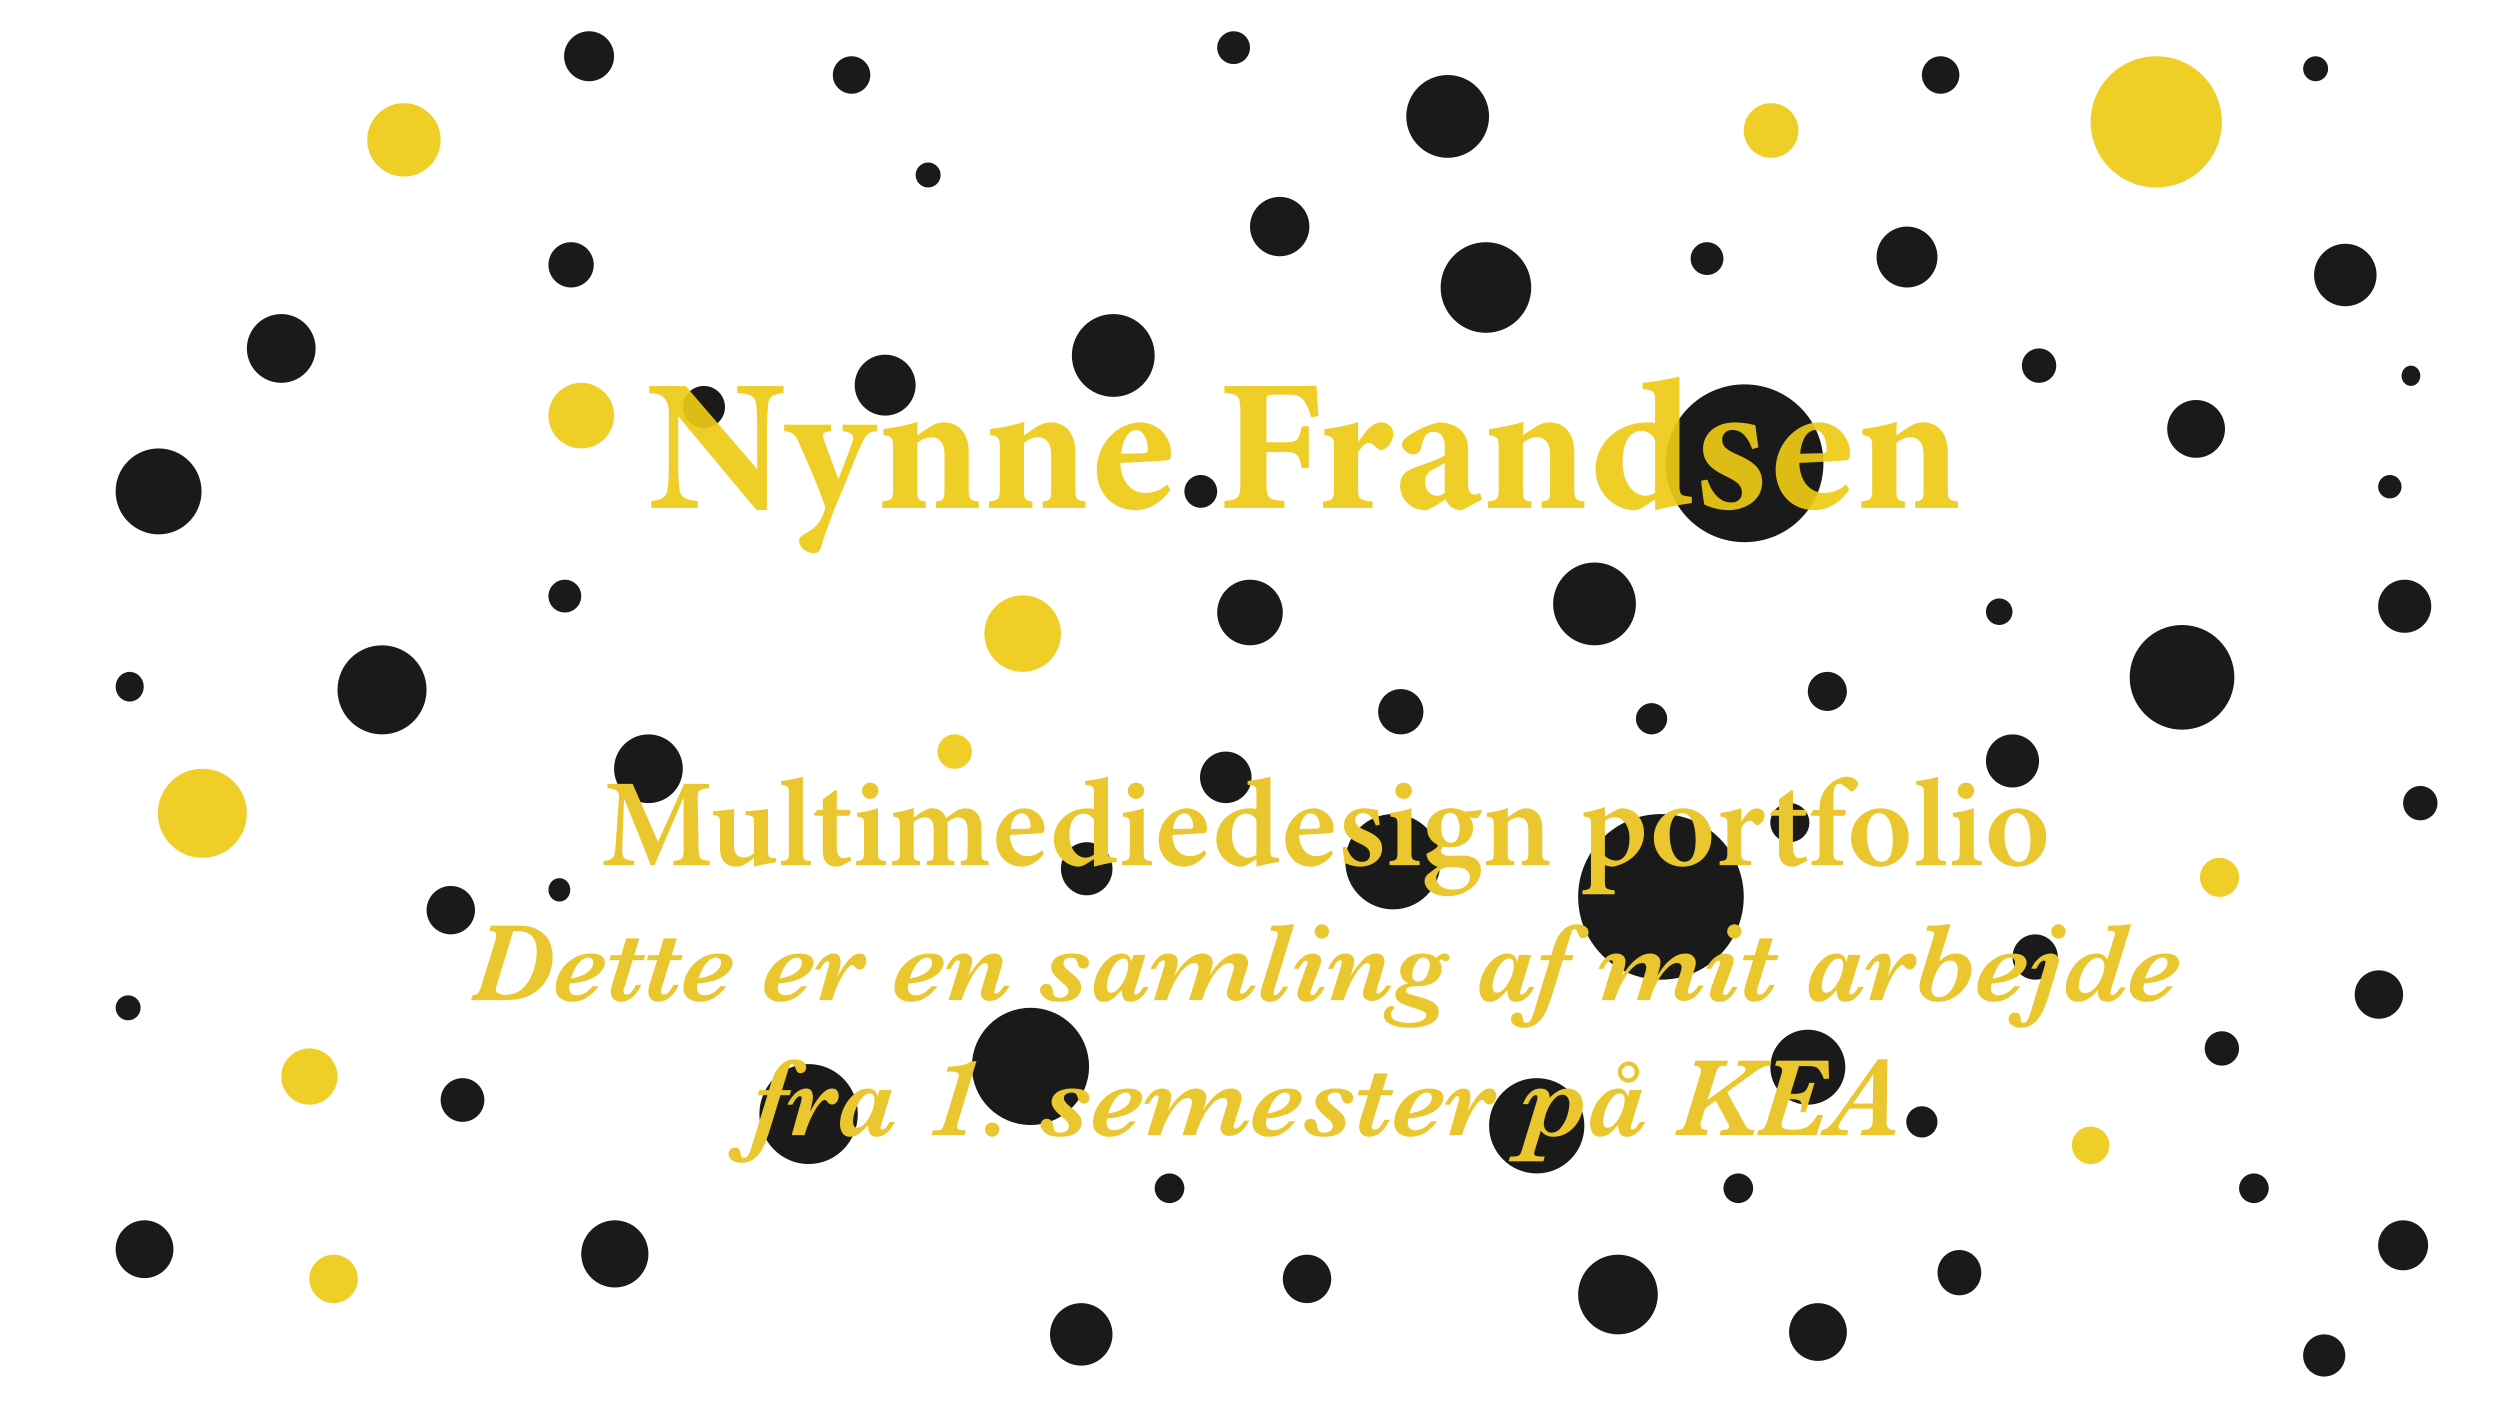 <svg xmlns="http://www.w3.org/2000/svg" viewBox="0 0 1600 900"><defs><style>.cls-1{fill:#070707;}.cls-1,.cls-2{opacity:0.92;}.cls-2{fill:#efca16;}.cls-3{fill:#eac62f;}</style></defs><title>frontpage</title><g id="Layer_1" data-name="Layer 1"><circle class="cls-1" cx="180" cy="223" r="22"/><circle class="cls-2" cx="258.5" cy="89.5" r="23.5"/><circle class="cls-1" cx="101.5" cy="314.5" r="27.5"/><circle class="cls-1" cx="244.5" cy="441.5" r="28.5"/><circle class="cls-2" cx="129.5" cy="520.5" r="28.5"/><circle class="cls-2" cx="372" cy="266" r="21"/><circle class="cls-1" cx="712.5" cy="227.5" r="26.5"/><circle class="cls-1" cx="566.5" cy="246.5" r="19.5"/><circle class="cls-2" cx="654.5" cy="405.5" r="24.5"/><circle class="cls-1" cx="361.5" cy="381.5" r="10.5"/><circle class="cls-1" cx="415" cy="492" r="22"/><circle class="cls-1" cx="288.5" cy="582.5" r="15.5"/><circle class="cls-1" cx="82" cy="645" r="8"/><circle class="cls-2" cx="198" cy="689" r="18"/><ellipse class="cls-1" cx="695.5" cy="556" rx="16.5" ry="17"/><circle class="cls-2" cx="611" cy="481" r="11"/><circle class="cls-1" cx="393.5" cy="802.5" r="21.5"/><circle class="cls-2" cx="213.5" cy="818.5" r="15.5"/><circle class="cls-1" cx="92.5" cy="799.5" r="18.5"/><circle class="cls-1" cx="926.5" cy="74.5" r="26.5"/><circle class="cls-1" cx="819" cy="145" r="19"/><circle class="cls-1" cx="768.5" cy="314.5" r="10.5"/><circle class="cls-1" cx="800" cy="392" r="21"/><circle class="cls-1" cx="891.5" cy="551.5" r="30.5"/><circle class="cls-1" cx="896.5" cy="455.5" r="14.5"/><circle class="cls-1" cx="784.5" cy="497.5" r="16.5"/><circle class="cls-1" cx="659.5" cy="682.5" r="37.5"/><ellipse class="cls-1" cx="517.5" cy="713" rx="31.5" ry="32"/><circle class="cls-1" cx="951" cy="184" r="29"/><circle class="cls-1" cx="1020.5" cy="386.5" r="26.5"/><circle class="cls-1" cx="1116.5" cy="296.5" r="50.5"/><circle class="cls-2" cx="1133.5" cy="83.5" r="17.5"/><circle class="cls-1" cx="1092.5" cy="165.5" r="10.5"/><circle class="cls-1" cx="377" cy="36" r="16"/><circle class="cls-1" cx="365.5" cy="169.5" r="14.5"/><circle class="cls-1" cx="1157" cy="683" r="24"/><circle class="cls-1" cx="1063" cy="574" r="53"/><circle class="cls-1" cx="983.5" cy="720.5" r="30.5"/><circle class="cls-1" cx="836.5" cy="818.5" r="15.5"/><circle class="cls-1" cx="692" cy="854" r="20"/><circle class="cls-1" cx="748.5" cy="760.5" r="9.5"/><circle class="cls-1" cx="1035.5" cy="828.5" r="25.5"/><circle class="cls-1" cx="1112.5" cy="760.5" r="9.5"/><circle class="cls-1" cx="1169.5" cy="442.5" r="12.5"/><circle class="cls-1" cx="1145.5" cy="526.5" r="12.5"/><circle class="cls-1" cx="1057" cy="460" r="10"/><circle class="cls-1" cx="1220.5" cy="164.5" r="19.5"/><circle class="cls-1" cx="1305" cy="234" r="11"/><circle class="cls-1" cx="1288" cy="487" r="17"/><circle class="cls-1" cx="1302.5" cy="612.5" r="14.5"/><circle class="cls-2" cx="1338" cy="733" r="12"/><ellipse class="cls-1" cx="1254" cy="814.5" rx="14" ry="14.5"/><circle class="cls-2" cx="1380" cy="78" r="42"/><circle class="cls-1" cx="1501" cy="176" r="20"/><circle class="cls-1" cx="1405.5" cy="274.5" r="18.5"/><circle class="cls-1" cx="1396.5" cy="433.5" r="33.5"/><circle class="cls-1" cx="1539" cy="388" r="17"/><circle class="cls-1" cx="1482" cy="44" r="8"/><ellipse class="cls-1" cx="1543" cy="240.5" rx="6" ry="6.5"/><circle class="cls-1" cx="1529.5" cy="311.5" r="7.5"/><circle class="cls-1" cx="1549" cy="514" r="11"/><circle class="cls-1" cx="1279.5" cy="391.5" r="8.5"/><circle class="cls-2" cx="1420.5" cy="561.5" r="12.5"/><circle class="cls-1" cx="1522.5" cy="636.5" r="15.5"/><circle class="cls-1" cx="1422" cy="671" r="11"/><circle class="cls-1" cx="1442.5" cy="760.5" r="9.5"/><circle class="cls-1" cx="1538" cy="797" r="16"/><circle class="cls-1" cx="1487.5" cy="867.5" r="13.5"/><circle class="cls-1" cx="1163.5" cy="852.5" r="18.5"/><circle class="cls-1" cx="1230" cy="718" r="10"/><circle class="cls-1" cx="1242" cy="48" r="12"/><circle class="cls-1" cx="789.5" cy="30.5" r="10.5"/><circle class="cls-1" cx="545" cy="48" r="12"/><circle class="cls-1" cx="594" cy="112" r="8"/><circle class="cls-1" cx="450.5" cy="260.5" r="13.5"/><circle class="cls-1" cx="296" cy="704" r="14"/><ellipse class="cls-1" cx="358" cy="569.5" rx="7" ry="7.5"/><ellipse class="cls-1" cx="83" cy="439.5" rx="9" ry="9.5"/></g><g id="Layer_2" data-name="Layer 2"><path class="cls-2" d="M501.506,251.512c-7.32.96-9.6,2.52-9.959,7.92-.36,4.68-.72,8.76-.72,19.199v47.758h-6.72l-50.038-59.998V293.51a182.285,182.285,0,0,0,.6,18.599c.48,5.28,3,8.04,11.879,8.52v4.44H416.79v-4.44c6.84-.6,9.84-2.4,10.56-8.04.48-4.32.72-8.64.72-19.079v-28.439c0-3.96-.24-6.6-2.52-9.72-2.16-3-5.04-3.36-10.08-3.84v-4.439h23.399L484.587,300.23V278.631c0-10.44-.12-14.399-.48-18.839-.36-5.16-2.28-7.68-12.24-8.28v-4.439h29.639Z"/><path class="cls-2" d="M561.268,275.871c-5.76.84-6.96,2.039-9.96,8.52-3,6.24-6.359,15.239-13.319,31.919a364.67,364.67,0,0,0-12.719,34.199c-.84,2.64-2.28,3.48-4.32,3.48-4.68,0-9.48-3.48-9.48-7.68,0-1.92.72-2.88,3.24-4.44,4.68-2.64,7.919-4.92,10.08-8.64a43.562,43.562,0,0,0,3-6.72,6.148,6.148,0,0,0-.48-4.56C521.069,304.67,513.39,288.231,511.23,283.19s-3.6-6.48-9.359-7.319v-4.08h29.999v4.08c-5.16.84-6,1.68-4.68,5.399l9.359,25.319c2.64-6.6,6.96-17.64,9.12-24.359,1.2-3.84-.36-5.399-6.359-6.359v-4.08h21.959Z"/><path class="cls-2" d="M599.067,325.069v-4.08c5.04-.72,5.4-1.2,5.4-9.48V290.99c0-8.52-4.2-11.16-8.4-11.16-3.12,0-5.76,1.2-9,3.6v29.038c0,7.32.48,7.8,5.399,8.52v4.08H564.628v-4.08c6.24-1.08,6.96-1.2,6.96-9V287.03c0-7.2-.96-7.56-6.24-8.64v-3.84a125.28,125.28,0,0,0,21.959-4.56c-.12,1.68-.24,5.88-.24,8.64,2.4-1.68,4.92-3.48,7.68-5.16,3.6-2.16,5.88-3.12,9.359-3.12,9.72,0,15.839,7.08,15.839,19.319V312.35c0,7.44.72,7.799,6.48,8.64v4.08Z"/><path class="cls-2" d="M667.345,325.069v-4.08c5.04-.72,5.4-1.2,5.4-9.48V290.99c0-8.52-4.2-11.16-8.4-11.16-3.12,0-5.76,1.2-9,3.6v29.038c0,7.32.48,7.8,5.399,8.52v4.08H632.906v-4.08c6.24-1.08,6.96-1.2,6.96-9V287.03c0-7.2-.96-7.56-6.24-8.64v-3.84a125.281,125.281,0,0,0,21.959-4.56c-.12,1.68-.24,5.88-.24,8.64,2.4-1.68,4.92-3.48,7.68-5.16,3.6-2.16,5.88-3.12,9.359-3.12,9.72,0,15.839,7.08,15.839,19.319V312.35c0,7.44.72,7.799,6.48,8.64v4.08Z"/><path class="cls-2" d="M749.062,313.31c-7.32,10.799-16.919,13.199-21.959,13.199-16.08,0-25.199-11.879-25.199-26.159a31.54,31.54,0,0,1,9-21.599c5.399-5.4,12.119-8.4,18.719-8.4A19.679,19.679,0,0,1,749.421,289.91c0,2.04-.12,4.08-1.56,4.44-2.28.6-19.199,1.44-30.838,1.92.48,12.719,7.56,19.199,16.199,19.199a20.691,20.691,0,0,0,13.679-5.4ZM727.223,275.271c-4.8,0-8.88,5.64-9.6,15.119,4.92-.12,9.479-.24,14.519-.36,1.68-.12,2.4-.36,2.4-2.4C734.662,281.631,731.902,275.271,727.223,275.271Z"/><path class="cls-2" d="M839.179,266.991c-1.319-4.56-3.239-9-5.28-11.279-2.519-2.64-4.079-3.12-9.839-3.12h-9c-4.079,0-4.56.24-4.56,4.32V283.07h12.84c7.079,0,8.039-1.8,9.84-10.199h4.439V299.51h-4.561c-1.319-8.16-3.119-10.199-9.719-10.199H810.5v18.719c0,11.04.72,11.88,11.52,12.6v4.44H783.621v-4.44c9.12-.84,10.2-1.56,10.2-12.6V263.871c0-10.679-1.08-11.639-10.2-12.359v-4.439h40.678c10.32,0,16.32-.12,18.24-.24.119,2.04.72,12.359,1.319,19.44Z"/><path class="cls-2" d="M878.419,325.069H846.74v-4.08c6.359-.72,6.96-1.32,6.96-8.52V286.19c0-6-.48-6.6-6.12-7.8v-3.72a115.549,115.549,0,0,0,21.6-4.56V283.07c5.399-8.279,9.72-12.719,14.639-12.719,4.44,0,7.801,3,7.801,7.2a11.667,11.667,0,0,1-6.12,10.2,3.299,3.299,0,0,1-3.72-.6c-2.04-1.68-3.6-3.6-5.641-3.6-1.799,0-4.799,1.56-6.959,6.12v22.799c0,7.2.84,7.56,9.239,8.52Z"/><path class="cls-2" d="M935.658,326.509a11.05,11.05,0,0,1-7.439-2.52,12.079,12.079,0,0,1-3.119-4.44c-4.561,3-10.439,6.96-12.72,6.96-10.319,0-16.319-8.04-16.319-15.48,0-6.359,2.88-9.239,9.239-11.759,7.08-2.64,16.56-5.52,19.319-7.92v-5.28c0-6.24-2.279-9.72-7.439-9.72a5.905,5.905,0,0,0-4.8,2.4c-1.44,1.92-1.92,4.319-2.88,7.919-.84,3.24-2.76,4.08-5.16,4.08-3.119,0-7.08-2.88-7.08-6.239,0-2.16,1.44-3.72,4.2-5.64a59.063,59.063,0,0,1,19.199-8.52,21.073,21.073,0,0,1,12.359,3.48c5.16,3.6,6.601,8.64,6.601,14.759V309.35c0,5.76,1.92,7.2,3.84,7.2a9.002,9.002,0,0,0,3.719-.96l1.32,4.08ZM924.619,296.27c-2.16,1.2-4.32,2.4-6.72,3.72-3.72,1.92-5.88,4.08-5.88,8.16,0,6.72,4.68,9.12,7.32,9.12a6.761,6.761,0,0,0,5.279-1.92Z"/><path class="cls-2" d="M986.659,325.069v-4.08c5.04-.72,5.399-1.2,5.399-9.48V290.99c0-8.52-4.199-11.16-8.399-11.16-3.12,0-5.76,1.2-8.999,3.6v29.038c0,7.32.479,7.8,5.399,8.52v4.08H952.221v-4.08c6.239-1.08,6.959-1.2,6.959-9V287.03c0-7.2-.959-7.56-6.239-8.64v-3.84a125.271,125.271,0,0,0,21.959-4.56c-.12,1.68-.239,5.88-.239,8.64,2.399-1.68,4.919-3.48,7.68-5.16,3.6-2.16,5.879-3.12,9.359-3.12,9.719,0,15.839,7.08,15.839,19.319V312.35c0,7.44.72,7.799,6.48,8.64v4.08Z"/><path class="cls-2" d="M1082.775,321.949c-2.88.479-13.92,1.92-23.52,4.68v-6.96c-2.159,1.44-5.159,3.24-7.319,4.68-2.88,1.8-4.68,2.16-5.999,2.16-10.2,0-24.72-8.76-24.72-26.639,0-16.439,14.52-29.519,33.239-29.519a26.998,26.998,0,0,1,4.799.36V256.912c0-6.36-.6-6.96-8.039-7.919v-3.96a165.834,165.834,0,0,0,23.639-4.08v68.997c0,6.48.721,7.08,5.28,7.68l2.64.36Zm-23.52-40.199a9.328,9.328,0,0,0-8.999-6c-3.72,0-11.76,2.52-11.76,19.919,0,15.72,8.76,21.48,14.159,21.599a11.033,11.033,0,0,0,6.6-2.04Z"/><path class="cls-2" d="M1121.415,287.391c-3.12-8.4-7.199-12.24-12.839-12.24a6.176,6.176,0,0,0-6.36,6.36c0,4.2,3,6.48,9.239,9.239,9.72,4.32,16.32,8.4,16.32,17.879,0,12-11.4,17.879-21.84,17.879a39.775,39.775,0,0,1-15.239-3.6c-.48-2.76-1.56-11.04-1.92-15.24l3.96-.72c2.52,7.56,7.439,14.639,15.239,14.639,4.56,0,6.84-2.76,6.84-6.24,0-3.72-1.8-6.48-9.239-10.08-7.92-3.84-15.6-8.04-15.6-17.999,0-9.48,7.8-16.919,20.52-16.919a55.302,55.302,0,0,1,12.959,1.8c.36,3.24,1.439,10.919,1.92,14.16Z"/><path class="cls-2" d="M1183.573,313.31c-7.319,10.799-16.919,13.199-21.959,13.199-16.079,0-25.199-11.879-25.199-26.159a31.54,31.54,0,0,1,9-21.599c5.399-5.4,12.119-8.4,18.719-8.4a19.68,19.68,0,0,1,19.8,19.559c0,2.04-.12,4.08-1.561,4.44-2.279.6-19.199,1.44-30.839,1.92.48,12.719,7.56,19.199,16.2,19.199a20.689,20.689,0,0,0,13.679-5.4Zm-21.839-38.039c-4.8,0-8.88,5.64-9.6,15.119,4.92-.12,9.479-.24,14.52-.36,1.68-.12,2.399-.36,2.399-2.4C1169.174,281.631,1166.414,275.271,1161.734,275.271Z"/><path class="cls-2" d="M1225.691,325.069v-4.08c5.04-.72,5.4-1.2,5.4-9.48V290.99c0-8.52-4.2-11.16-8.4-11.16-3.119,0-5.76,1.2-8.999,3.6v29.038c0,7.32.48,7.8,5.399,8.52v4.08h-27.839v-4.08c6.24-1.08,6.96-1.2,6.96-9V287.03c0-7.2-.96-7.56-6.24-8.64v-3.84a125.282,125.282,0,0,0,21.96-4.56c-.12,1.68-.24,5.88-.24,8.64,2.399-1.68,4.92-3.48,7.68-5.16,3.6-2.16,5.88-3.12,9.359-3.12,9.72,0,15.84,7.08,15.84,19.319V312.35c0,7.44.72,7.799,6.479,8.64v4.08Z"/><path class="cls-3" d="M430.942,553.69v-2.708c6.248-.64,6.592-1.172,6.564-8.849l-.024-31.704c-6.04,14.068-13.844,31.956-18.568,43.261H416.47c-4.332-11.024-11.188-28.396-17.06-42.566-1.152,26.129-1.18,31.566-1.18,33.969.08,4.377,1.82,5.328,7.625,5.889V553.69H386.321v-2.708c4.588-.428,6.612-1.336,7.252-5.968.376-2.793.612-6.765,2.536-34.145.268-3.952-.376-5.832-7.312-6.472v-2.708h16.105l16.224,37.129L437.85,501.688h15.873v2.708c-6.568.696-7.344,1.364-7.185,7.484l.528,30.252c.164,7.677.456,8.024,7.132,8.849V553.69Z"/><path class="cls-3" d="M496.738,551.798a139.409,139.409,0,0,0-14.165,2.852V548.957c-3.644,3.028-7.06,5.692-11.46,5.692-6.245,0-10.312-3.956-10.312-11.636V526.816c0-3.903-.536-4.332-2.64-4.836l-1.876-.452v-2.392c3.856-.16,9.812-.804,13.676-1.388-.188,3.08-.24,7.128-.24,11.94v11.4c0,5.845,3.004,7.688,6.084,7.688a9.009,9.009,0,0,0,6.768-2.853V526.869c0-3.904-.596-4.517-3.004-4.916l-2.456-.425v-2.392a143.068,143.068,0,0,0,14.432-1.388v26.332c0,4.104.536,4.872,3.264,5.084l1.928.132Z"/><path class="cls-3" d="M499.828,553.69v-2.552c4.756-.637,5.084-1.036,5.084-6.16V507.904c0-4.412-.452-4.892-4.948-5.689v-2.392a73.573,73.573,0,0,0,13.869-2.72v47.873c0,5.28.324,5.628,5.108,6.16V553.69Z"/><path class="cls-3" d="M539.052,553.714a8.481,8.481,0,0,1-3.284.935c-5.796,0-9.14-2.964-9.14-9.937V522.057h-5.26l-.424-.96,2.264-2.788h3.42v-6.668c2.3-1.809,5.66-4.2,8.012-6.008l1.096.472c-.108,2.58-.24,6.96-.188,12.204H543.94c.72.8.428,3.028-.584,3.748h-7.808v19.908c0,6.324,2.56,7.213,4.276,7.213a10.495,10.495,0,0,0,4.204-.969l.772,2.601Z"/><path class="cls-3" d="M547.893,553.69v-2.552c4.572-.532,5.08-.88,5.08-6.477V528.753c0-5.22-.344-5.54-4.468-6.132v-2.389a74.075,74.075,0,0,0,13.389-2.992v27.421c0,5.44.404,5.944,5.24,6.477V553.69Zm8.996-42.365a5.317,5.317,0,0,1-5.228-5.176,5.24,5.24,0,0,1,5.308-5.232,5.112,5.112,0,0,1,5.172,5.232A5.216,5.216,0,0,1,556.889,511.324Z"/><path class="cls-3" d="M614.977,553.69v-2.552c3.732-.48,4.292-.801,4.292-5.933V531.533c0-6.305-2.7-8.345-6.048-8.345-2.104,0-4.28.9-6.956,3.068.08.96.188,2.076.188,3.388v15.937c0,4.677.408,5.076,4.34,5.557V553.69H593.101v-2.552c4.024-.48,4.484-.748,4.484-5.612v-14.28c0-5.765-2.1-8.108-5.732-8.108-2.42,0-4.76,1.224-7.084,3.016v19.373c0,4.76.508,5.132,4.028,5.612V553.69H570.868v-2.552c4.708-.532,5.032-.853,5.032-5.82v-16.82c0-4.704-.164-5.284-4.176-5.929v-2.363a67.465,67.465,0,0,0,13.044-3.097v6.168c1.732-1.228,3.256-2.38,5.244-3.588,2.312-1.436,4.176-2.34,6.632-2.34,4.256,0,7.328,2.4,8.876,6.248,2.032-1.552,3.8-2.756,5.8-4.116a12.207,12.207,0,0,1,6.372-2.132c6.708,0,10.444,4.636,10.444,12.685v15.492c0,4.736.428,5.028,4.572,5.612V553.69Z"/><path class="cls-3" d="M668.148,546.213c-4.964,6.921-11.085,8.437-14.165,8.437-10.384,0-16.408-7.948-16.408-17.356a20.858,20.858,0,0,1,5.72-14.26,17.368,17.368,0,0,1,12.285-5.685,12.895,12.895,0,0,1,12.864,12.816c-.028,1.444-.164,2.58-1.236,2.848-1.548.372-12.464.988-20.84,1.309.124,9.264,5.488,13.612,11.22,13.612a13.685,13.685,0,0,0,9.176-3.769Zm-14.281-25.668c-3.368,0-6.396,3.647-7.1,10.024,3.7-.053,7.244-.104,11.081-.24,1.232-.052,1.712-.296,1.712-1.601C659.639,524.644,657.463,520.545,653.867,520.545Z"/><path class="cls-3" d="M714.655,551.638a114.663,114.663,0,0,0-14.533,3.063v-4.836c-1.44.933-3.468,2.104-4.908,3.036a9.817,9.817,0,0,1-4.812,1.748c-6.66,0-15.92-6.036-15.92-17.704,0-11.017,9.708-19.597,21.656-19.597a16.095,16.095,0,0,1,3.984.464V507.717c0-4.549-.456-4.864-5.668-5.448v-2.444a99.508,99.508,0,0,0,14.641-2.72V543.89c0,4.264.508,4.664,3.52,5.036l2.04.212Zm-14.533-26.829a7.476,7.476,0,0,0-6.84-4.028c-2.956,0-8.82,1.988-8.82,13.56,0,10.2,5.896,14.488,10.028,14.568a9.955,9.955,0,0,0,5.632-1.892Z"/><path class="cls-3" d="M717.997,553.69v-2.552c4.572-.532,5.08-.88,5.08-6.477V528.753c0-5.22-.344-5.54-4.468-6.132v-2.389a74.075,74.075,0,0,0,13.389-2.992v27.421c0,5.44.404,5.944,5.24,6.477V553.69Zm8.996-42.365a5.317,5.317,0,0,1-5.228-5.176,5.24,5.24,0,0,1,5.308-5.232,5.112,5.112,0,0,1,5.172,5.232A5.216,5.216,0,0,1,726.993,511.324Z"/><path class="cls-3" d="M772.141,546.213c-4.964,6.921-11.084,8.437-14.165,8.437-10.384,0-16.408-7.948-16.408-17.356a20.858,20.858,0,0,1,5.72-14.26,17.368,17.368,0,0,1,12.285-5.685,12.895,12.895,0,0,1,12.864,12.816c-.028,1.444-.164,2.58-1.236,2.848-1.548.372-12.464.988-20.84,1.309.124,9.264,5.488,13.612,11.22,13.612a13.685,13.685,0,0,0,9.176-3.769ZM757.86,520.545c-3.368,0-6.396,3.647-7.1,10.024,3.7-.053,7.244-.104,11.08-.24,1.232-.052,1.712-.296,1.712-1.601C763.632,524.644,761.456,520.545,757.86,520.545Z"/><path class="cls-3" d="M818.646,551.638a114.66,114.66,0,0,0-14.532,3.063v-4.836c-1.44.933-3.468,2.104-4.908,3.036a9.816,9.816,0,0,1-4.812,1.748c-6.66,0-15.92-6.036-15.92-17.704,0-11.017,9.708-19.597,21.656-19.597a16.095,16.095,0,0,1,3.984.464V507.717c0-4.549-.456-4.864-5.668-5.448v-2.444a99.496,99.496,0,0,0,14.641-2.72V543.89c0,4.264.508,4.664,3.52,5.036l2.039.212Zm-14.532-26.829a7.476,7.476,0,0,0-6.84-4.028c-2.956,0-8.82,1.988-8.82,13.56,0,10.2,5.896,14.488,10.028,14.568a9.954,9.954,0,0,0,5.632-1.892Z"/><path class="cls-3" d="M853.206,546.213c-4.964,6.921-11.085,8.437-14.165,8.437-10.384,0-16.408-7.948-16.408-17.356a20.859,20.859,0,0,1,5.721-14.26,17.366,17.366,0,0,1,12.284-5.685A12.895,12.895,0,0,1,853.502,530.165c-.028,1.444-.164,2.58-1.236,2.848-1.548.372-12.465.988-20.84,1.309.123,9.264,5.488,13.612,11.22,13.612a13.685,13.685,0,0,0,9.177-3.769Zm-14.28-25.668c-3.368,0-6.396,3.647-7.101,10.024,3.7-.053,7.244-.104,11.081-.24,1.232-.052,1.711-.296,1.711-1.601C844.697,524.644,842.521,520.545,838.926,520.545Z"/><path class="cls-3" d="M880.523,528.4c-1.855-5.264-4.408-8.048-8.56-8.048a4.418,4.418,0,0,0-4.548,4.576c0,3.052,2.224,4.628,6.439,6.496,6.509,2.88,10.684,5.544,10.684,11.584,0,7.776-7.292,11.641-14.028,11.641a24.309,24.309,0,0,1-9.935-2.372c-.349-2.008-1.068-7.192-1.336-9.937l2.527-.451c1.596,5.067,4.708,9.676,10.049,9.676,3.039,0,4.979-1.924,4.979-4.608,0-2.872-1.536-4.74-6.3-6.972-5.252-2.504-10.373-5.248-10.373-11.692,0-6.152,5.173-10.944,13.316-10.944a38.607,38.607,0,0,1,8.361,1.144c.239,2.076.903,7.169,1.252,9.245Z"/><path class="cls-3" d="M889.295,553.69v-2.552c4.572-.532,5.08-.88,5.08-6.477V528.753c0-5.22-.344-5.54-4.469-6.132v-2.389a74.071,74.071,0,0,0,13.389-2.992v27.421c0,5.44.404,5.944,5.24,6.477V553.69Zm8.996-42.365a5.318,5.318,0,0,1-5.229-5.176,5.24,5.24,0,0,1,5.309-5.232,5.112,5.112,0,0,1,5.172,5.232A5.216,5.216,0,0,1,898.291,511.324Z"/><path class="cls-3" d="M924.038,541.489a5.022,5.022,0,0,0-1.86,3.168c0,1.336,1.412,3.04,5.168,3.04,2.7,0,5.696-.132,8.336-.132,4.965,0,12.097,1.42,12.097,9.6,0,8.944-10.62,16.421-21.261,16.421-9.976,0-14.752-5.176-14.809-9.688a5.75,5.75,0,0,1,2.261-4.456c1.86-1.576,4.304-3.384,6.196-4.668a11.107,11.107,0,0,1-6-4.372,6.918,6.918,0,0,1-1.168-4.064,21.57,21.57,0,0,0,8.191-5.728Zm3.84.8c-8.532,0-14.536-4.768-14.536-12.08,0-8.809,8.264-12.944,15.129-12.944a18.399,18.399,0,0,1,8.563,2.052,57.049,57.049,0,0,0,10.929-1.147l.428.668c-.48,1.384-1.603,3.884-2.96,4.708-1.304,0-3.685-.32-4.804-.4a10.693,10.693,0,0,1,2.06,6.812C942.687,538.209,935.383,542.289,927.878,542.289Zm1.269,12.725c-4.024,0-5.889.48-7.121,1.628-1.563,1.424-2.799,3.252-2.799,5.156,0,4.296,4.195,7.576,10.824,7.576,6.664,0,10.672-3.4,10.672-8a5.582,5.582,0,0,0-4.092-5.528A24.252,24.252,0,0,0,929.146,555.014Zm-1.217-34.877c-2.871,0-5.604,3.072-5.604,9.08,0,5.748,2.316,10.2,6.3,10.2,3.261-.056,5.496-3.224,5.496-9.236C934.122,524.721,931.994,520.137,927.93,520.137Z"/><path class="cls-3" d="M974.004,553.69v-2.552c3.809-.48,4.133-.885,4.133-6.376V531.249c0-5.652-2.52-8.112-6.189-8.112-2.5,0-4.736,1.192-7.009,3.016v19.137c0,5.104.377,5.368,4.16,5.849V553.69H950.988v-2.552c4.551-.664,5.031-.828,5.031-6.057v-16.584c0-4.941-.611-5.181-4.412-5.9v-2.392a68.759,68.759,0,0,0,13.437-3.097c-.052,1.372-.104,4.088-.104,5.956,1.601-1.12,3.308-2.319,5.232-3.523,2.344-1.44,4.06-2.192,6.381-2.192,6.451,0,10.504,4.72,10.504,12.74v15.148c0,5.128.48,5.368,4.6,5.9V553.69Z"/><path class="cls-3" d="M1013.514,520.093a95.669,95.669,0,0,0,13.629-3.544v5.984c.188-.108,5.808-3.425,6.075-3.532a10.523,10.523,0,0,1,5.005-1.652c8.8,0,13.951,7.828,13.951,15.593,0,11.848-9.392,19.58-19.768,21.708a14.066,14.066,0,0,1-5.264-.972v10.02c0,4.984.483,5.465,6.228,6.129v2.5h-20.573v-2.5c4.992-.509,5.425-1.116,5.425-5.853V528.041c0-4.488-.368-4.912-4.708-5.476Zm13.629,27.673a11.168,11.168,0,0,0,6.924,3.016c5.191,0,8.787-5.424,8.787-14.176,0-9.421-4.936-13.572-9.523-13.572a11.187,11.187,0,0,0-6.188,2.348Z"/><path class="cls-3" d="M1077.232,517.349c10.832,0,18.064,8.172,18.064,18.024,0,12.908-9.393,19.276-18.273,19.276a18.001,18.001,0,0,1-18.54-18.257A18.663,18.663,0,0,1,1077.232,517.349Zm-.96,3.032c-3.944,0-7.668,3.992-7.668,13.636,0,10.005,3.7,17.52,9.273,17.52,3.712,0,7.3-2.611,7.3-14.04C1085.177,526.993,1081.961,520.381,1076.273,520.381Z"/><path class="cls-3" d="M1120.703,553.69h-20.168v-2.552c4.519-.48,4.947-.88,4.947-5.82V528.105c0-4.447-.319-4.792-4.388-5.508v-2.312a64.133,64.133,0,0,0,13.309-3.125v8.696c3.319-5.044,6.368-8.508,9.899-8.508,2.961,0,5.005,1.944,5.005,4.464a6.957,6.957,0,0,1-3.604,5.96,1.977,1.977,0,0,1-2.34-.316c-1.304-1.148-2.316-2.26-3.704-2.26-1.368,0-3.704,1.544-5.256,4.947v15.145c0,4.969.504,5.265,6.3,5.849Z"/><path class="cls-3" d="M1150.965,553.714a8.477,8.477,0,0,1-3.283.935c-5.797,0-9.141-2.964-9.141-9.937V522.057h-5.26l-.424-.96,2.264-2.788h3.42v-6.668c2.301-1.809,5.66-4.2,8.012-6.008l1.097.472c-.108,2.58-.24,6.96-.189,12.204h8.393c.721.8.428,3.028-.584,3.748h-7.809v19.908c0,6.324,2.561,7.213,4.276,7.213a10.496,10.496,0,0,0,4.204-.969l.771,2.601Z"/><path class="cls-3" d="M1164.485,518.309v-1.848a19.943,19.943,0,0,1,7.404-15.169,17.563,17.563,0,0,1,9.532-4.188,9.719,9.719,0,0,1,6.792,2.352,3.016,3.016,0,0,1,.636,3.32,6.404,6.404,0,0,1-2.544,3.184,2.039,2.039,0,0,1-2.735-.159c-1.809-1.805-4.152-4.112-6.533-4.112-3.476,0-3.684,4.231-3.631,13.068v3.552h7.752c.375.772.027,3.136-1.008,3.748h-6.744V544.97c0,5.239.672,5.527,6.1,6.168V553.69H1159.457v-2.552c4.676-.584,5.028-.956,5.028-6V522.057h-5.42l-.372-.984,1.968-2.764Z"/><path class="cls-3" d="M1203.436,517.349c10.833,0,18.064,8.172,18.064,18.024,0,12.908-9.392,19.276-18.271,19.276a18.001,18.001,0,0,1-18.541-18.257A18.663,18.663,0,0,1,1203.436,517.349Zm-.959,3.032c-3.944,0-7.668,3.992-7.668,13.636,0,10.005,3.699,17.52,9.271,17.52,3.713,0,7.301-2.611,7.301-14.04C1211.381,526.993,1208.164,520.381,1202.477,520.381Z"/><path class="cls-3" d="M1226.227,553.69v-2.552c4.756-.637,5.084-1.036,5.084-6.16V507.904c0-4.412-.453-4.892-4.949-5.689v-2.392a73.58,73.58,0,0,0,13.869-2.72v47.873c0,5.28.324,5.628,5.107,6.16V553.69Z"/><path class="cls-3" d="M1249.186,553.69v-2.552c4.572-.532,5.08-.88,5.08-6.477V528.753c0-5.22-.344-5.54-4.469-6.132v-2.389a74.072,74.072,0,0,0,13.389-2.992v27.421c0,5.44.404,5.944,5.24,6.477V553.69Zm8.996-42.365a5.318,5.318,0,0,1-5.229-5.176,5.24,5.24,0,0,1,5.309-5.232,5.111,5.111,0,0,1,5.172,5.232A5.216,5.216,0,0,1,1258.182,511.324Z"/><path class="cls-3" d="M1291.505,517.349c10.833,0,18.064,8.172,18.064,18.024,0,12.908-9.392,19.276-18.272,19.276a18,18,0,0,1-18.54-18.257A18.663,18.663,0,0,1,1291.505,517.349Zm-.96,3.032c-3.943,0-7.668,3.992-7.668,13.636,0,10.005,3.7,17.52,9.271,17.52,3.713,0,7.301-2.611,7.301-14.04C1299.449,526.993,1296.233,520.381,1290.545,520.381Z"/><path class="cls-3" d="M353.693,612.281a31.584,31.584,0,0,1-.633,6.24,27.994,27.994,0,0,1-2.074,6.258,25.512,25.512,0,0,1-3.885,5.941,27.359,27.359,0,0,1-5.854,5.045,23.748,23.748,0,0,1-6.715,2.936,37.075,37.075,0,0,1-6.75,1.16q-3.199.229-7.348.229H301.486l1.02-3.234a4.176,4.176,0,0,0,3.551-1.353,13.17,13.17,0,0,0,1.828-3.99l9.105-29.496a13.952,13.952,0,0,0,.633-3.094q0-2.039-1.266-2.602a9.157,9.157,0,0,0-3.199-.668l.949-3.234h16.77a49.742,49.742,0,0,1,7.242.457,17.114,17.114,0,0,1,6.082,2.215q5.801,3.27,7.646,7.945A25.05,25.05,0,0,1,353.693,612.281Zm-10.16-3.164a17.666,17.666,0,0,0-1.178-7.014,9.218,9.218,0,0,0-3.076-4.008,10.846,10.846,0,0,0-4.148-1.758,25.714,25.714,0,0,0-4.922-.44h-1.723l-10.512,34.312a17.636,17.636,0,0,0-.633,3.023q0,3.41,5.977,3.41a15.658,15.658,0,0,0,10.476-3.48,24.44,24.44,0,0,0,6.574-9.211,36.815,36.815,0,0,0,2.496-8.473A43.308,43.308,0,0,0,343.533,609.117Z"/><path class="cls-3" d="M387.127,616.113a8.038,8.038,0,0,1-.879,3.322,13.21,13.21,0,0,1-3.217,3.99,20.785,20.785,0,0,1-6.68,3.727,42.833,42.833,0,0,1-10.916,2.215l-.844.07a13.29,13.29,0,0,0-.281,2.602,4.871,4.871,0,0,0,1.248,3.744,5.209,5.209,0,0,0,3.639,1.143q5.273,0,10.09-5.695h3.727a26.66,26.66,0,0,1-6.609,6.609,17.211,17.211,0,0,1-10.512,3.27,11.651,11.651,0,0,1-7.225-2.268,7.826,7.826,0,0,1-3.006-6.662,20.375,20.375,0,0,1,2.988-10.459,23.715,23.715,0,0,1,8.156-8.262,21.058,21.058,0,0,1,11.25-3.182q4.886,0,6.979,1.652A5.115,5.115,0,0,1,387.127,616.113Zm-7.418-.141a3.241,3.241,0,0,0-.809-2.127,2.735,2.735,0,0,0-2.215-.967,6.921,6.921,0,0,0-4.518,1.705,15.865,15.865,0,0,0-3.463,4.025,28.179,28.179,0,0,0-2.303,4.711l-1.107,2.953q7.137-1.195,10.775-4.043T379.709,615.973Z"/><path class="cls-3" d="M412.897,611.297l-.984,3.234H404.916l-5.309,17.367a10.158,10.158,0,0,0-.598,2.707,2.115,2.115,0,0,0,.492,1.353,1.515,1.515,0,0,0,1.23.615,4.485,4.485,0,0,0,3.586-1.986,29.475,29.475,0,0,0,2.777-4.307H410.4a22.436,22.436,0,0,1-4.447,6.803,13.616,13.616,0,0,1-4.641,3.234,11.609,11.609,0,0,1-3.955.791,6.222,6.222,0,0,1-4.711-1.758,6.469,6.469,0,0,1-1.688-4.676,19.893,19.893,0,0,1,1.055-5.449l4.57-14.695H390.01l1.02-3.234h6.539l3.234-10.723H409.17l-3.234,10.723Z"/><path class="cls-3" d="M436.873,611.297l-.984,3.234h-6.996l-5.309,17.367a10.159,10.159,0,0,0-.598,2.707,2.115,2.115,0,0,0,.492,1.353,1.515,1.515,0,0,0,1.23.615,4.484,4.484,0,0,0,3.586-1.986,29.467,29.467,0,0,0,2.777-4.307h3.305a22.438,22.438,0,0,1-4.447,6.803,13.617,13.617,0,0,1-4.641,3.234,11.609,11.609,0,0,1-3.955.791,6.222,6.222,0,0,1-4.711-1.758,6.469,6.469,0,0,1-1.688-4.676,19.896,19.896,0,0,1,1.055-5.449l4.57-14.695h-6.574l1.02-3.234h6.539l3.234-10.723h8.367l-3.234,10.723Z"/><path class="cls-3" d="M468.865,616.113a8.038,8.038,0,0,1-.879,3.322,13.21,13.21,0,0,1-3.217,3.99,20.785,20.785,0,0,1-6.68,3.727,42.831,42.831,0,0,1-10.916,2.215l-.844.07a13.29,13.29,0,0,0-.281,2.602,4.871,4.871,0,0,0,1.248,3.744,5.209,5.209,0,0,0,3.639,1.143q5.274,0,10.09-5.695h3.727a26.662,26.662,0,0,1-6.609,6.609,17.212,17.212,0,0,1-10.512,3.27,11.652,11.652,0,0,1-7.225-2.268A7.826,7.826,0,0,1,437.4,632.18a20.375,20.375,0,0,1,2.988-10.459,23.715,23.715,0,0,1,8.156-8.262,21.058,21.058,0,0,1,11.25-3.182q4.886,0,6.979,1.652A5.115,5.115,0,0,1,468.865,616.113Zm-7.418-.141a3.241,3.241,0,0,0-.809-2.127,2.735,2.735,0,0,0-2.215-.967,6.922,6.922,0,0,0-4.518,1.705,15.867,15.867,0,0,0-3.463,4.025,28.179,28.179,0,0,0-2.303,4.711l-1.107,2.953q7.137-1.195,10.775-4.043T461.447,615.973Z"/><path class="cls-3" d="M520.65,616.113a8.04,8.04,0,0,1-.879,3.322,13.212,13.212,0,0,1-3.217,3.99,20.787,20.787,0,0,1-6.68,3.727,42.832,42.832,0,0,1-10.916,2.215l-.844.07a13.29,13.29,0,0,0-.281,2.602,4.871,4.871,0,0,0,1.248,3.744,5.21,5.21,0,0,0,3.639,1.143q5.273,0,10.09-5.695h3.727a26.658,26.658,0,0,1-6.609,6.609,17.211,17.211,0,0,1-10.512,3.27,11.651,11.651,0,0,1-7.225-2.268,7.826,7.826,0,0,1-3.006-6.662,20.375,20.375,0,0,1,2.988-10.459,23.715,23.715,0,0,1,8.156-8.262,21.058,21.058,0,0,1,11.25-3.182q4.886,0,6.979,1.652A5.115,5.115,0,0,1,520.65,616.113Zm-7.418-.141a3.241,3.241,0,0,0-.809-2.127,2.735,2.735,0,0,0-2.215-.967,6.922,6.922,0,0,0-4.518,1.705,15.865,15.865,0,0,0-3.463,4.025,28.171,28.171,0,0,0-2.303,4.711l-1.107,2.953q7.137-1.195,10.775-4.043T513.232,615.973Z"/><path class="cls-3" d="M554.436,614.883a6.526,6.526,0,0,1-1.23,3.92,3.69,3.69,0,0,1-3.094,1.705,4.142,4.142,0,0,1-3.094-1.863,2.261,2.261,0,0,0-1.652-1.09q-.949,0-2.602,1.775a27.366,27.366,0,0,0-3.393,4.729,65.842,65.842,0,0,0-3.428,6.768,70.353,70.353,0,0,0-2.918,7.822l-.422,1.441h-8.262l5.519-19.723a16.218,16.218,0,0,0,.879-3.973,1.575,1.575,0,0,0-.246-.826.839.839,0,0,0-.773-.404q-1.371,0-2.777,1.916a19.345,19.345,0,0,0-2.109,3.498H521.6a26.082,26.082,0,0,1,4.166-6.31,13.391,13.391,0,0,1,4.113-3.111,9.019,9.019,0,0,1,3.603-.879q2.812,0,3.639,1.758a8.07,8.07,0,0,1,.826,3.445q0,3.058-1.969,9.633,2.004-3.445,3.287-5.519a43.45,43.45,0,0,1,3.059-4.289,18.752,18.752,0,0,1,3.762-3.621,6.736,6.736,0,0,1,3.885-1.406q2.707,0,3.586,1.529A6.125,6.125,0,0,1,554.436,614.883Z"/><path class="cls-3" d="M603.971,616.113a8.04,8.04,0,0,1-.879,3.322,13.21,13.21,0,0,1-3.217,3.99,20.787,20.787,0,0,1-6.68,3.727,42.832,42.832,0,0,1-10.916,2.215l-.844.07a13.297,13.297,0,0,0-.281,2.602,4.871,4.871,0,0,0,1.248,3.744,5.21,5.21,0,0,0,3.639,1.143q5.273,0,10.09-5.695h3.727a26.658,26.658,0,0,1-6.609,6.609,17.211,17.211,0,0,1-10.512,3.27,11.651,11.651,0,0,1-7.225-2.268,7.826,7.826,0,0,1-3.006-6.662,20.376,20.376,0,0,1,2.988-10.459,23.715,23.715,0,0,1,8.156-8.262,21.058,21.058,0,0,1,11.25-3.182q4.886,0,6.979,1.652A5.115,5.115,0,0,1,603.971,616.113Zm-7.418-.141a3.241,3.241,0,0,0-.809-2.127,2.735,2.735,0,0,0-2.215-.967,6.922,6.922,0,0,0-4.518,1.705,15.865,15.865,0,0,0-3.463,4.025,28.179,28.179,0,0,0-2.303,4.711l-1.107,2.953q7.137-1.195,10.775-4.043T596.553,615.973Z"/><path class="cls-3" d="M646.088,630.879a27.677,27.677,0,0,1-2.725,4.078,18.014,18.014,0,0,1-4.342,3.92,10.013,10.013,0,0,1-5.59,1.705,6.207,6.207,0,0,1-4.113-1.266,4.141,4.141,0,0,1-1.512-3.34,15.578,15.578,0,0,1,.879-4.395l2.567-8.473a19.302,19.302,0,0,0,1.09-4.746,2.289,2.289,0,0,0-.475-1.406,1.555,1.555,0,0,0-1.318-.633q-1.898,0-4.641,3.199a45.946,45.946,0,0,0-5.572,8.649,76.496,76.496,0,0,0-4.904,11.918h-8.367l6.363-20.602a26.015,26.015,0,0,0,.844-3.586,1.981,1.981,0,0,0-.211-.861.81.81,0,0,0-.808-.439,3.396,3.396,0,0,0-2.619,1.723,19.606,19.606,0,0,0-2.127,3.762h-2.953a19.69,19.69,0,0,1,4.113-6.785,9.173,9.173,0,0,1,7.066-3.023,5.288,5.288,0,0,1,4.096,1.477,4.582,4.582,0,0,1,1.353,3.129,15.14,15.14,0,0,1-.387,2.777q-.387,1.863-.879,3.48l-1.23,3.621a67.841,67.841,0,0,1,8.191-10.6,11.724,11.724,0,0,1,8.508-3.885,4.705,4.705,0,0,1,3.938,1.565,5.377,5.377,0,0,1,1.23,3.393,20.248,20.248,0,0,1-.844,4.254l-3.691,12.234a14.278,14.278,0,0,0-.633,3.199,1.119,1.119,0,0,0,.229.668.72.72,0,0,0,.615.316,4.288,4.288,0,0,0,2.514-1.389,15.021,15.021,0,0,0,2.83-3.639Z"/><path class="cls-3" d="M696.924,616.254a3.697,3.697,0,0,1-.967,2.531,3.325,3.325,0,0,1-2.619,1.09,3.481,3.481,0,0,1-1.986-.492,3.264,3.264,0,0,1-1.125-1.371q-.404-.879-1.002-2.602a3.873,3.873,0,0,0-1.107-1.863,4.327,4.327,0,0,0-2.795-.668,5.895,5.895,0,0,0-3.287.949,2.869,2.869,0,0,0-1.459,2.496,3.697,3.697,0,0,0,.598,2.004,9.869,9.869,0,0,0,1.459,1.793q.861.844,2.69,2.391a35.674,35.674,0,0,1,5.01,4.746,7.359,7.359,0,0,1,1.565,4.781,7.981,7.981,0,0,1-1.336,4.394,9.38,9.38,0,0,1-4.43,3.375,20.578,20.578,0,0,1-7.91,1.301q-6.927,0-9.738-2.549-2.813-2.549-2.812-4.939a3.995,3.995,0,0,1,1.09-2.777,3.713,3.713,0,0,1,2.883-1.195q3.586,0,4.113,4.606a6.416,6.416,0,0,0,1.107,3.111q.861,1.143,3.568,1.143a6.046,6.046,0,0,0,3.867-1.195,3.732,3.732,0,0,0,1.512-3.059,4.05,4.05,0,0,0-.51-1.934,9.141,9.141,0,0,0-2.127-2.32q-2.848-2.391-4.693-4.219a16.408,16.408,0,0,1-2.795-3.516,7.138,7.138,0,0,1-.949-3.551,7.386,7.386,0,0,1,1.09-3.586,8.991,8.991,0,0,1,4.113-3.393,19.093,19.093,0,0,1,8.191-1.459,21.09,21.09,0,0,1,5.344.58,9.685,9.685,0,0,1,3.357,1.477,5.15,5.15,0,0,1,1.635,1.898A4.838,4.838,0,0,1,696.924,616.254Z"/><path class="cls-3" d="M735.174,631.652a25.111,25.111,0,0,1-2.285,3.797,17.345,17.345,0,0,1-2.812,3.023,12.521,12.521,0,0,1-3.111,1.969,8.2,8.2,0,0,1-3.252.668q-3.691,0-4.729-2.232a12.553,12.553,0,0,1-1.037-5.326A36.517,36.517,0,0,1,712.393,639a9.991,9.991,0,0,1-6.258,2.109,5.199,5.199,0,0,1-3.445-1.143,6.656,6.656,0,0,1-2.022-3.076,12.915,12.915,0,0,1-.65-4.148,24.005,24.005,0,0,1,2.426-10.02,25.66,25.66,0,0,1,6.592-8.859,13.524,13.524,0,0,1,8.982-3.586,6.022,6.022,0,0,1,3.48.879,4.783,4.783,0,0,1,1.74,1.969,16.776,16.776,0,0,1,.826,2.426l1.301-4.395h7.77l-6.539,21.445a15.613,15.613,0,0,0-.703,2.812,1.084,1.084,0,0,0,.299.773.918.918,0,0,0,.686.316q2.285,0,4.887-4.852ZM722.061,617.625a6.243,6.243,0,0,0-.65-2.953,2.442,2.442,0,0,0-2.373-1.23q-2.637,0-5.115,3.041a24.476,24.476,0,0,0-4.008,7.348,22.484,22.484,0,0,0-1.529,7.26q0,4.254,2.672,4.254a5.884,5.884,0,0,0,3.814-1.705,17.927,17.927,0,0,0,3.603-4.553,28.559,28.559,0,0,0,2.654-5.976A18.816,18.816,0,0,0,722.061,617.625Z"/><path class="cls-3" d="M803.764,630.809q-5.309,9.773-12.902,9.773a5.671,5.671,0,0,1-4.166-1.476,4.582,4.582,0,0,1-1.494-3.34,14.167,14.167,0,0,1,.773-3.867l2.742-8.789a17.839,17.839,0,0,0,.949-4.043,2.641,2.641,0,0,0-.773-2.004,2.83,2.83,0,0,0-2.039-.738q-2.953,0-6.311,3.252a35.77,35.77,0,0,0-6.24,8.473,54.563,54.563,0,0,0-4.465,10.389l-.492,1.652h-8.367l5.414-17.648a13.454,13.454,0,0,0,.633-3.375,3.143,3.143,0,0,0-.598-1.951,2.311,2.311,0,0,0-1.969-.791,8.061,8.061,0,0,0-4.975,2.074,25.216,25.216,0,0,0-4.887,5.414,55.292,55.292,0,0,0-4.219,7.295,58.913,58.913,0,0,0-3.147,7.822l-.351,1.16h-8.367l6.152-20.145a23.287,23.287,0,0,0,.984-4.113,1.15,1.15,0,0,0-.369-.896,1.162,1.162,0,0,0-.791-.334,2.618,2.618,0,0,0-1.266.475,6.971,6.971,0,0,0-1.705,1.67,19.689,19.689,0,0,0-1.986,3.34H736.44a20.33,20.33,0,0,1,4.377-6.803,9.63,9.63,0,0,1,7.225-3.006,7.499,7.499,0,0,1,2.777.527,4.521,4.521,0,0,1,2.127,1.688,5.065,5.065,0,0,1,.791,2.918,24.749,24.749,0,0,1-1.16,5.976l-1.02,3.375a48.237,48.237,0,0,1,4.236-6.082,32.379,32.379,0,0,1,4.658-4.658,18.811,18.811,0,0,1,4.641-2.848,11.644,11.644,0,0,1,4.394-.896,7.33,7.33,0,0,1,4.799,1.512,4.959,4.959,0,0,1,1.846,4.043,22.112,22.112,0,0,1-1.09,5.555l-.949,3.094a47.9,47.9,0,0,1,4.799-6.75,26.316,26.316,0,0,1,6.117-5.309,13.408,13.408,0,0,1,7.225-2.145,6.858,6.858,0,0,1,3.727.914,5.714,5.714,0,0,1,2.109,2.232,5.636,5.636,0,0,1,.668,2.549,8.581,8.581,0,0,1-.176,1.846q-.176.791-.914,3.252l-3.375,10.899a12.135,12.135,0,0,0-.668,2.777q0,1.16,1.09,1.16a4.547,4.547,0,0,0,2.426-1.072,13.315,13.315,0,0,0,3.199-4.025Z"/><path class="cls-3" d="M828.268,591.574l-12.305,40.324a18.344,18.344,0,0,0-.949,3.727,1.477,1.477,0,0,0,.281.949.9.9,0,0,0,.738.352q.914,0,2.531-1.652a12.912,12.912,0,0,0,2.566-3.762h3.305a31.233,31.233,0,0,1-4.605,6.434,9.345,9.345,0,0,1-7.207,3.164,6.043,6.043,0,0,1-4.236-1.459,4.609,4.609,0,0,1-1.6-3.533,21.69,21.69,0,0,1,1.09-5.309l9-29.32a16.997,16.997,0,0,0,.879-3.832,1.555,1.555,0,0,0-1.002-1.617,12.012,12.012,0,0,0-3.744-.387l.844-3.234h3.762q2.426,0,4.43-.176a22.17,22.17,0,0,0,3.832-.668Z"/><path class="cls-3" d="M847.92,631.652a24.101,24.101,0,0,1-4.289,6.258,9.483,9.483,0,0,1-7.312,3.199,6.061,6.061,0,0,1-4.43-1.459,4.704,4.704,0,0,1-1.477-3.463,18.124,18.124,0,0,1,1.301-5.66l4.535-12.41a7.929,7.929,0,0,0,.668-2.285,1.087,1.087,0,0,0-1.02-1.02q-1.195,0-2.619,1.863a19.479,19.479,0,0,0-2.127,3.34h-3.094a18.164,18.164,0,0,1,5.396-7.189,10.878,10.878,0,0,1,6.627-2.549,6.254,6.254,0,0,1,3.85,1.143,3.609,3.609,0,0,1,1.529,3.041,11.337,11.337,0,0,1-.773,4.043l-5.484,14.73a7.453,7.453,0,0,0-.562,2.461,1.29,1.29,0,0,0,.334.826.943.943,0,0,0,.721.404,3.19,3.19,0,0,0,2.18-1.125,20.279,20.279,0,0,0,2.812-4.149Zm2.602-35.543a4.434,4.434,0,0,1-1.353,3.252,4.354,4.354,0,0,1-3.182,1.353,4.401,4.401,0,0,1-3.287-1.353,4.494,4.494,0,0,1-1.318-3.252,4.608,4.608,0,0,1,6.908-3.92,4.599,4.599,0,0,1,1.635,1.617A4.408,4.408,0,0,1,850.521,596.109Z"/><path class="cls-3" d="M890.6,630.879a27.661,27.661,0,0,1-2.725,4.078,18.014,18.014,0,0,1-4.342,3.92,10.01,10.01,0,0,1-5.59,1.705,6.208,6.208,0,0,1-4.113-1.266,4.141,4.141,0,0,1-1.512-3.34,15.574,15.574,0,0,1,.879-4.395l2.566-8.473a19.278,19.278,0,0,0,1.09-4.746,2.289,2.289,0,0,0-.475-1.406,1.555,1.555,0,0,0-1.318-.633q-1.898,0-4.641,3.199a45.967,45.967,0,0,0-5.572,8.649,76.477,76.477,0,0,0-4.904,11.918h-8.367l6.363-20.602a26.007,26.007,0,0,0,.844-3.586,1.982,1.982,0,0,0-.211-.861.81.81,0,0,0-.809-.439,3.397,3.397,0,0,0-2.619,1.723,19.633,19.633,0,0,0-2.127,3.762h-2.953a19.688,19.688,0,0,1,4.113-6.785,9.174,9.174,0,0,1,7.066-3.023,5.288,5.288,0,0,1,4.096,1.477,4.58,4.58,0,0,1,1.354,3.129,15.133,15.133,0,0,1-.387,2.777q-.387,1.863-.879,3.48l-1.23,3.621a67.866,67.866,0,0,1,8.191-10.6,11.725,11.725,0,0,1,8.508-3.885,4.704,4.704,0,0,1,3.938,1.565,5.377,5.377,0,0,1,1.23,3.393,20.25,20.25,0,0,1-.844,4.254l-3.691,12.234a14.278,14.278,0,0,0-.633,3.199,1.123,1.123,0,0,0,.229.668.721.721,0,0,0,.615.316,4.286,4.286,0,0,0,2.514-1.389,15.021,15.021,0,0,0,2.83-3.639Z"/><path class="cls-3" d="M927.619,613.02a1.815,1.815,0,0,1-.756,1.67,2.749,2.749,0,0,1-1.459.475,3.195,3.195,0,0,1-1.828-.633,1.795,1.795,0,0,0-1.055-.422,1.511,1.511,0,0,0-1.371.984,12.205,12.205,0,0,1,1.107,2.215,8.091,8.091,0,0,1,.404,2.777,10.367,10.367,0,0,1-.633,3.322,10.211,10.211,0,0,1-2.268,3.603,12.49,12.49,0,0,1-4.746,2.953,21.654,21.654,0,0,1-7.717,1.195q-4.394,0-5.889.773a2.433,2.433,0,0,0-1.494,2.25,1.484,1.484,0,0,0,.527,1.143,4.886,4.886,0,0,0,1.6.861q1.072.387,3.832,1.143t5.396,1.529q9.492,2.707,9.492,8.789a7.681,7.681,0,0,1-1.793,4.887,12.996,12.996,0,0,1-6.012,3.727,34.403,34.403,0,0,1-11.109,1.477,44.127,44.127,0,0,1-6.398-.545,18.388,18.388,0,0,1-6.697-2.338,5.707,5.707,0,0,1-3.041-5.203,6.063,6.063,0,0,1,2.689-5.098,4.065,4.065,0,0,1,2.197-.738,2.348,2.348,0,0,1,1.125.246.767.767,0,0,1,.457.703,2.745,2.745,0,0,1-.703,1.371,4.821,4.821,0,0,0-1.23,2.812q0,3.375,3.832,4.535a26.912,26.912,0,0,0,7.84,1.16,19.233,19.233,0,0,0,7.857-1.336q2.936-1.336,2.936-3.516a2.407,2.407,0,0,0-.598-1.723,6.471,6.471,0,0,0-2.268-1.283q-1.67-.65-6.135-2.092a54.437,54.437,0,0,1-6.205-2.285,9.132,9.132,0,0,1-3.322-2.408,5.27,5.27,0,0,1-1.125-3.428,5.741,5.741,0,0,1,2.514-4.816,13.21,13.21,0,0,1,5.994-2.391,8.101,8.101,0,0,1-4.078-3.269,8.502,8.502,0,0,1-1.336-4.5,9.602,9.602,0,0,1,1.775-5.467,12.859,12.859,0,0,1,4.975-4.236,15.909,15.909,0,0,1,7.277-1.617q5.977,0,9,2.812a15.732,15.732,0,0,1,2.443-2.039,5.307,5.307,0,0,1,2.971-.773,3.224,3.224,0,0,1,2.197.721A2.54,2.54,0,0,1,927.619,613.02Zm-12.586,4.184a4.996,4.996,0,0,0-.457-2.162,3.721,3.721,0,0,0-1.389-1.564,3.853,3.853,0,0,0-2.127-.598,4.943,4.943,0,0,0-3.832,1.916,13.095,13.095,0,0,0-2.514,4.57,15.382,15.382,0,0,0-.861,4.658,4.269,4.269,0,0,0,1.037,3.164,3.814,3.814,0,0,0,2.795,1.02q3.551,0,5.449-3.832A16.248,16.248,0,0,0,915.033,617.203Z"/><path class="cls-3" d="M982.006,631.652a25.07,25.07,0,0,1-2.285,3.797,17.337,17.337,0,0,1-2.812,3.023,12.503,12.503,0,0,1-3.111,1.969,8.2,8.2,0,0,1-3.252.668q-3.691,0-4.729-2.232a12.553,12.553,0,0,1-1.037-5.326A36.494,36.494,0,0,1,959.225,639a9.99,9.99,0,0,1-6.258,2.109,5.2,5.2,0,0,1-3.445-1.143,6.656,6.656,0,0,1-2.022-3.076,12.929,12.929,0,0,1-.65-4.148,24.005,24.005,0,0,1,2.426-10.02,25.661,25.661,0,0,1,6.592-8.859,13.525,13.525,0,0,1,8.982-3.586,6.022,6.022,0,0,1,3.481.879,4.784,4.784,0,0,1,1.74,1.969,16.776,16.776,0,0,1,.826,2.426l1.301-4.395h7.769l-6.539,21.445a15.661,15.661,0,0,0-.703,2.812,1.084,1.084,0,0,0,.299.773.919.919,0,0,0,.686.316q2.285,0,4.887-4.852ZM968.893,617.625a6.243,6.243,0,0,0-.65-2.953,2.441,2.441,0,0,0-2.373-1.23q-2.637,0-5.115,3.041a24.478,24.478,0,0,0-4.008,7.348,22.486,22.486,0,0,0-1.529,7.26q0,4.254,2.672,4.254a5.883,5.883,0,0,0,3.814-1.705,17.916,17.916,0,0,0,3.603-4.553,28.533,28.533,0,0,0,2.654-5.976A18.799,18.799,0,0,0,968.893,617.625Z"/><path class="cls-3" d="M1016.67,596.742a3.712,3.712,0,0,1-1.002,2.602,3.271,3.271,0,0,1-2.514,1.09,2.614,2.614,0,0,1-2.25-.949,11.44,11.44,0,0,1-1.406-3.094,3.373,3.373,0,0,0-.65-1.266,1.49,1.49,0,0,0-1.178-.457,1.539,1.539,0,0,0-1.389.756,7.794,7.794,0,0,0-.826,1.986l-4.254,13.887h5.906l-1.02,3.234h-5.906l-6.117,20.004a121.805,121.805,0,0,1-4.395,12.287,22.431,22.431,0,0,1-5.519,7.699,12.895,12.895,0,0,1-9,3.217,9.422,9.422,0,0,1-6.029-1.705,4.9,4.9,0,0,1-2.127-3.85,4.031,4.031,0,0,1,1.125-2.83,3.798,3.798,0,0,1,2.918-1.213q2.144,0,2.812,1.143a7.249,7.249,0,0,1,.844,2.971q.211,2.391,2.039,2.391a3.396,3.396,0,0,0,2.953-1.986,28.56,28.56,0,0,0,2.356-6.1l9.809-32.027h-6.188l.984-3.234h6.188l.668-2.25a58.077,58.077,0,0,1,3.023-8.35,18.593,18.593,0,0,1,4.904-6.346,12.093,12.093,0,0,1,8.139-2.777,9.891,9.891,0,0,1,3.48.615,6.216,6.216,0,0,1,2.637,1.775A4.152,4.152,0,0,1,1016.67,596.742Z"/><path class="cls-3" d="M1090.322,630.809q-5.309,9.773-12.902,9.773a5.671,5.671,0,0,1-4.166-1.476,4.584,4.584,0,0,1-1.494-3.34,14.167,14.167,0,0,1,.773-3.867l2.742-8.789a17.839,17.839,0,0,0,.949-4.043,2.639,2.639,0,0,0-.773-2.004,2.83,2.83,0,0,0-2.039-.738q-2.953,0-6.311,3.252a35.784,35.784,0,0,0-6.24,8.473,54.563,54.563,0,0,0-4.465,10.389l-.492,1.652h-8.367l5.414-17.648a13.459,13.459,0,0,0,.633-3.375,3.143,3.143,0,0,0-.598-1.951,2.31,2.31,0,0,0-1.969-.791,8.062,8.062,0,0,0-4.975,2.074,25.232,25.232,0,0,0-4.887,5.414,55.303,55.303,0,0,0-4.219,7.295,58.981,58.981,0,0,0-3.147,7.822l-.351,1.16h-8.367l6.152-20.145a23.237,23.237,0,0,0,.984-4.113,1.15,1.15,0,0,0-.369-.896,1.162,1.162,0,0,0-.791-.334,2.622,2.622,0,0,0-1.266.475,6.98,6.98,0,0,0-1.705,1.67,19.689,19.689,0,0,0-1.986,3.34h-3.094a20.332,20.332,0,0,1,4.377-6.803,9.63,9.63,0,0,1,7.225-3.006,7.498,7.498,0,0,1,2.777.527,4.521,4.521,0,0,1,2.127,1.688,5.066,5.066,0,0,1,.791,2.918,24.749,24.749,0,0,1-1.16,5.976l-1.02,3.375a48.289,48.289,0,0,1,4.236-6.082,32.379,32.379,0,0,1,4.658-4.658,18.811,18.811,0,0,1,4.641-2.848,11.646,11.646,0,0,1,4.394-.896,7.33,7.33,0,0,1,4.799,1.512,4.959,4.959,0,0,1,1.846,4.043,22.089,22.089,0,0,1-1.09,5.555l-.949,3.094a47.891,47.891,0,0,1,4.799-6.75,26.314,26.314,0,0,1,6.117-5.309,13.408,13.408,0,0,1,7.225-2.145,6.857,6.857,0,0,1,3.727.914,5.714,5.714,0,0,1,2.109,2.232,5.63,5.63,0,0,1,.668,2.549,8.581,8.581,0,0,1-.176,1.846q-.176.791-.914,3.252l-3.375,10.899a12.135,12.135,0,0,0-.668,2.777q0,1.16,1.09,1.16a4.547,4.547,0,0,0,2.426-1.072,13.315,13.315,0,0,0,3.199-4.025Z"/><path class="cls-3" d="M1111.943,631.652a24.104,24.104,0,0,1-4.289,6.258,9.482,9.482,0,0,1-7.312,3.199,6.061,6.061,0,0,1-4.43-1.459,4.704,4.704,0,0,1-1.477-3.463,18.124,18.124,0,0,1,1.301-5.66l4.535-12.41a7.932,7.932,0,0,0,.668-2.285,1.087,1.087,0,0,0-1.02-1.02q-1.195,0-2.619,1.863a19.486,19.486,0,0,0-2.127,3.34H1092.08a18.162,18.162,0,0,1,5.396-7.189,10.877,10.877,0,0,1,6.627-2.549,6.254,6.254,0,0,1,3.85,1.143,3.609,3.609,0,0,1,1.529,3.041,11.339,11.339,0,0,1-.773,4.043l-5.484,14.73a7.453,7.453,0,0,0-.562,2.461,1.29,1.29,0,0,0,.334.826.943.943,0,0,0,.721.404,3.191,3.191,0,0,0,2.18-1.125,20.279,20.279,0,0,0,2.812-4.149Zm2.602-35.543a4.434,4.434,0,0,1-1.353,3.252,4.354,4.354,0,0,1-3.182,1.353,4.401,4.401,0,0,1-3.287-1.353,4.494,4.494,0,0,1-1.318-3.252,4.608,4.608,0,0,1,6.908-3.92,4.601,4.601,0,0,1,1.635,1.617A4.409,4.409,0,0,1,1114.545,596.109Z"/><path class="cls-3" d="M1138.275,611.297l-.984,3.234h-6.996l-5.309,17.367a10.178,10.178,0,0,0-.598,2.707,2.117,2.117,0,0,0,.492,1.353,1.515,1.515,0,0,0,1.23.615,4.483,4.483,0,0,0,3.586-1.986,29.434,29.434,0,0,0,2.777-4.307h3.305a22.427,22.427,0,0,1-4.447,6.803,13.616,13.616,0,0,1-4.641,3.234,11.609,11.609,0,0,1-3.955.791,6.223,6.223,0,0,1-4.711-1.758,6.469,6.469,0,0,1-1.688-4.676,19.896,19.896,0,0,1,1.055-5.449l4.57-14.695h-6.574l1.02-3.234h6.539l3.234-10.723h8.367l-3.234,10.723Z"/><path class="cls-3" d="M1192.732,631.652a25.078,25.078,0,0,1-2.285,3.797,17.345,17.345,0,0,1-2.812,3.023,12.503,12.503,0,0,1-3.111,1.969,8.2,8.2,0,0,1-3.252.668q-3.692,0-4.729-2.232a12.553,12.553,0,0,1-1.037-5.326A36.494,36.494,0,0,1,1169.951,639a9.99,9.99,0,0,1-6.258,2.109,5.2,5.2,0,0,1-3.445-1.143,6.656,6.656,0,0,1-2.021-3.076,12.929,12.929,0,0,1-.65-4.148,24.005,24.005,0,0,1,2.426-10.02,25.66,25.66,0,0,1,6.592-8.859,13.525,13.525,0,0,1,8.982-3.586,6.022,6.022,0,0,1,3.48.879,4.783,4.783,0,0,1,1.74,1.969,16.764,16.764,0,0,1,.826,2.426l1.301-4.395h7.77l-6.539,21.445a15.651,15.651,0,0,0-.703,2.812,1.084,1.084,0,0,0,.299.773.919.919,0,0,0,.685.316q2.285,0,4.887-4.852Zm-13.113-14.027a6.245,6.245,0,0,0-.65-2.953,2.441,2.441,0,0,0-2.373-1.23q-2.637,0-5.115,3.041a24.476,24.476,0,0,0-4.008,7.348,22.484,22.484,0,0,0-1.529,7.26q0,4.254,2.672,4.254a5.884,5.884,0,0,0,3.814-1.705,17.919,17.919,0,0,0,3.603-4.553,28.538,28.538,0,0,0,2.654-5.976A18.799,18.799,0,0,0,1179.619,617.625Z"/><path class="cls-3" d="M1226.482,614.883a6.526,6.526,0,0,1-1.23,3.92,3.689,3.689,0,0,1-3.094,1.705,4.143,4.143,0,0,1-3.094-1.863,2.261,2.261,0,0,0-1.652-1.09q-.949,0-2.602,1.775a27.399,27.399,0,0,0-3.393,4.729,65.841,65.841,0,0,0-3.428,6.768,70.353,70.353,0,0,0-2.918,7.822l-.422,1.441h-8.262l5.52-19.723a16.198,16.198,0,0,0,.879-3.973,1.571,1.571,0,0,0-.246-.826.84.84,0,0,0-.773-.404q-1.371,0-2.777,1.916a19.344,19.344,0,0,0-2.109,3.498h-3.234a26.108,26.108,0,0,1,4.166-6.31,13.391,13.391,0,0,1,4.113-3.111,9.021,9.021,0,0,1,3.603-.879q2.812,0,3.639,1.758a8.062,8.062,0,0,1,.826,3.445q0,3.058-1.969,9.633,2.004-3.445,3.287-5.519a43.45,43.45,0,0,1,3.059-4.289,18.765,18.765,0,0,1,3.762-3.621,6.737,6.737,0,0,1,3.885-1.406q2.707,0,3.586,1.529A6.12,6.12,0,0,1,1226.482,614.883Z"/><path class="cls-3" d="M1261.674,620.508a17.624,17.624,0,0,1-1.635,7.312,23.761,23.761,0,0,1-11.496,11.514,19.126,19.126,0,0,1-8.104,1.775q-5.695,0-8.824-2.865a8.856,8.856,0,0,1-3.129-6.732,25.578,25.578,0,0,1,1.301-6.75l7.699-25.137a10.275,10.275,0,0,0,.422-2.004,1.531,1.531,0,0,0-1.107-1.582,9.26,9.26,0,0,0-2.971-.387h-1.02l1.02-3.234a61.007,61.007,0,0,0,12.094-.844h2.356l-7.277,23.66q.492-.387,1.723-1.406a20.377,20.377,0,0,1,2.32-1.688,14.631,14.631,0,0,1,7.137-1.863,9.843,9.843,0,0,1,4.729,1.16,8.635,8.635,0,0,1,3.463,3.463A11.242,11.242,0,0,1,1261.674,620.508Zm-8.648.141a6.939,6.939,0,0,0-1.195-4.201,4.117,4.117,0,0,0-3.551-1.635q-5.801,0-9.562,8.578a35.372,35.372,0,0,0-1.916,5.801,21.231,21.231,0,0,0-.686,4.043,5.019,5.019,0,0,0,1.283,3.516,4.632,4.632,0,0,0,3.604,1.406,8.5,8.5,0,0,0,6.557-3.041,20.018,20.018,0,0,0,4.096-7.225A23.812,23.812,0,0,0,1253.025,620.648Z"/><path class="cls-3" d="M1297.041,616.113a8.032,8.032,0,0,1-.879,3.322,13.21,13.21,0,0,1-3.217,3.99,20.78,20.78,0,0,1-6.68,3.727,42.823,42.823,0,0,1-10.916,2.215l-.844.07a13.329,13.329,0,0,0-.281,2.602,4.871,4.871,0,0,0,1.248,3.744,5.211,5.211,0,0,0,3.639,1.143q5.274,0,10.09-5.695h3.727a26.651,26.651,0,0,1-6.609,6.609,17.212,17.212,0,0,1-10.512,3.27,11.651,11.651,0,0,1-7.225-2.268,7.826,7.826,0,0,1-3.006-6.662,20.375,20.375,0,0,1,2.988-10.459,23.718,23.718,0,0,1,8.156-8.262,21.059,21.059,0,0,1,11.25-3.182q4.887,0,6.979,1.652A5.113,5.113,0,0,1,1297.041,616.113Zm-7.418-.141a3.241,3.241,0,0,0-.808-2.127,2.734,2.734,0,0,0-2.215-.967,6.922,6.922,0,0,0-4.518,1.705,15.875,15.875,0,0,0-3.463,4.025,28.179,28.179,0,0,0-2.303,4.711l-1.107,2.953q7.137-1.195,10.775-4.043T1289.623,615.973Z"/><path class="cls-3" d="M1317.713,614.602a12.23,12.23,0,0,1-.809,3.656l-5.871,19.371a75.95,75.95,0,0,1-2.689,7.541,32.896,32.896,0,0,1-3.498,6.328,15.884,15.884,0,0,1-4.904,4.553,12.953,12.953,0,0,1-6.697,1.688,9.268,9.268,0,0,1-5.484-1.565,4.712,4.712,0,0,1-2.215-3.99,4.019,4.019,0,0,1,1.143-2.971,3.886,3.886,0,0,1,2.865-1.143q2.32,0,3.006,1.424a6.622,6.622,0,0,1,.685,2.9q0,2.25,1.582,2.25a3.202,3.202,0,0,0,2.883-1.951,34.01,34.01,0,0,0,2.285-6.135l8.297-27.352a32.769,32.769,0,0,0,.844-3.375.886.886,0,0,0-.984-1.02q-2.285,0-4.922,5.133h-3.234a18.88,18.88,0,0,1,5.766-7.383,11.451,11.451,0,0,1,6.609-2.285,5.569,5.569,0,0,1,3.955,1.301A4.026,4.026,0,0,1,1317.713,614.602Zm4.254-18.492a4.434,4.434,0,0,1-1.353,3.252,4.354,4.354,0,0,1-3.182,1.353,4.471,4.471,0,0,1-3.217-1.353,4.5,4.5,0,0,1-.053-6.451,4.447,4.447,0,0,1,3.269-1.336,4.393,4.393,0,0,1,2.25.615,4.653,4.653,0,0,1,1.67,1.635A4.337,4.337,0,0,1,1321.967,596.109Z"/><path class="cls-3" d="M1363.943,591.574l-12.48,40.465a17.229,17.229,0,0,0-.773,3.516q0,1.23,1.16,1.23a3.829,3.829,0,0,0,2.461-1.318,14.467,14.467,0,0,0,2.567-3.498h3.375a18.412,18.412,0,0,1-2.18,3.656,16.3,16.3,0,0,1-3.973,3.832,9.296,9.296,0,0,1-5.414,1.652q-6.082,0-6.082-6.539,0-.246.018-.457t.018-.492a22.684,22.684,0,0,1-3.34,3.533,18.206,18.206,0,0,1-4.447,2.848,11.941,11.941,0,0,1-4.975,1.107,7.076,7.076,0,0,1-5.766-2.408,9.215,9.215,0,0,1-2.004-6.1,21.545,21.545,0,0,1,1.565-7.945,26.25,26.25,0,0,1,4.271-7.225,21.529,21.529,0,0,1,6.293-5.203,15.393,15.393,0,0,1,7.453-1.951,7.625,7.625,0,0,1,4.43,1.055,10.574,10.574,0,0,1,2.566,2.637l4.149-13.711a9.727,9.727,0,0,0,.738-2.637,1.561,1.561,0,0,0-.598-1.371,3.116,3.116,0,0,0-1.529-.51q-.932-.088-2.76-.088l.844-3.234q3.586-.07,5.625-.141t3.322-.211q1.283-.141,3.006-.492Zm-17.156,26.684a5.787,5.787,0,0,0-1.195-3.762,3.833,3.833,0,0,0-3.129-1.477q-3.059,0-5.854,3.076a23.757,23.757,0,0,0-4.482,7.365,21.197,21.197,0,0,0-1.688,7.629,4.41,4.41,0,0,0,1.16,3.41,3.942,3.942,0,0,0,2.742,1.055,7.632,7.632,0,0,0,4.623-1.705,17.693,17.693,0,0,0,4.096-4.482,25.299,25.299,0,0,0,2.725-5.643A17.218,17.218,0,0,0,1346.787,618.258Z"/><path class="cls-3" d="M1394.635,616.113a8.032,8.032,0,0,1-.879,3.322,13.212,13.212,0,0,1-3.217,3.99,20.781,20.781,0,0,1-6.68,3.727,42.824,42.824,0,0,1-10.916,2.215l-.844.07a13.328,13.328,0,0,0-.281,2.602,4.871,4.871,0,0,0,1.248,3.744,5.211,5.211,0,0,0,3.639,1.143q5.273,0,10.09-5.695h3.727a26.651,26.651,0,0,1-6.609,6.609,17.211,17.211,0,0,1-10.512,3.27,11.651,11.651,0,0,1-7.225-2.268,7.826,7.826,0,0,1-3.006-6.662,20.375,20.375,0,0,1,2.988-10.459,23.719,23.719,0,0,1,8.156-8.262,21.059,21.059,0,0,1,11.25-3.182q4.887,0,6.979,1.652A5.114,5.114,0,0,1,1394.635,616.113Zm-7.418-.141a3.241,3.241,0,0,0-.809-2.127,2.733,2.733,0,0,0-2.215-.967,6.922,6.922,0,0,0-4.518,1.705,15.875,15.875,0,0,0-3.463,4.025,28.171,28.171,0,0,0-2.303,4.711l-1.107,2.953q7.137-1.195,10.775-4.043T1387.217,615.973Z"/><path class="cls-3" d="M515.957,683.142a3.712,3.712,0,0,1-1.002,2.602,3.272,3.272,0,0,1-2.514,1.09,2.614,2.614,0,0,1-2.25-.949,11.425,11.425,0,0,1-1.406-3.094,3.382,3.382,0,0,0-.65-1.266,1.49,1.49,0,0,0-1.178-.457,1.539,1.539,0,0,0-1.389.756,7.778,7.778,0,0,0-.826,1.986l-4.254,13.887h5.906l-1.02,3.234h-5.906l-6.117,20.004a121.805,121.805,0,0,1-4.395,12.287,22.437,22.437,0,0,1-5.519,7.699,12.894,12.894,0,0,1-9,3.217,9.423,9.423,0,0,1-6.029-1.705,4.9,4.9,0,0,1-2.127-3.85,4.031,4.031,0,0,1,1.125-2.83,3.799,3.799,0,0,1,2.918-1.213q2.144,0,2.812,1.143a7.249,7.249,0,0,1,.844,2.971q.211,2.391,2.039,2.391a3.397,3.397,0,0,0,2.953-1.986,28.54,28.54,0,0,0,2.355-6.1l9.809-32.027h-6.188l.984-3.234h6.188l.668-2.25a58.017,58.017,0,0,1,3.023-8.35,18.593,18.593,0,0,1,4.904-6.346,12.092,12.092,0,0,1,8.139-2.777,9.896,9.896,0,0,1,3.48.615,6.216,6.216,0,0,1,2.637,1.775A4.154,4.154,0,0,1,515.957,683.142Z"/><path class="cls-3" d="M536.77,701.282a6.526,6.526,0,0,1-1.23,3.92,3.69,3.69,0,0,1-3.094,1.705,4.142,4.142,0,0,1-3.094-1.863,2.261,2.261,0,0,0-1.652-1.09q-.949,0-2.602,1.775a27.37,27.37,0,0,0-3.393,4.729,65.852,65.852,0,0,0-3.428,6.768,70.355,70.355,0,0,0-2.918,7.822l-.422,1.441h-8.262l5.519-19.723a16.218,16.218,0,0,0,.879-3.973,1.575,1.575,0,0,0-.246-.826.84.84,0,0,0-.773-.404q-1.371,0-2.777,1.916a19.347,19.347,0,0,0-2.109,3.498h-3.234a26.082,26.082,0,0,1,4.166-6.31,13.389,13.389,0,0,1,4.113-3.111,9.017,9.017,0,0,1,3.603-.879q2.812,0,3.639,1.758a8.07,8.07,0,0,1,.826,3.445q0,3.058-1.969,9.633,2.004-3.445,3.287-5.519a43.473,43.473,0,0,1,3.059-4.289,18.752,18.752,0,0,1,3.762-3.621,6.735,6.735,0,0,1,3.885-1.406q2.707,0,3.586,1.529A6.125,6.125,0,0,1,536.77,701.282Z"/><path class="cls-3" d="M572.77,718.052a25.115,25.115,0,0,1-2.285,3.797,17.345,17.345,0,0,1-2.812,3.023,12.518,12.518,0,0,1-3.111,1.969,8.2,8.2,0,0,1-3.252.668q-3.691,0-4.729-2.232a12.553,12.553,0,0,1-1.037-5.326,36.512,36.512,0,0,1-5.555,5.449,9.99,9.99,0,0,1-6.258,2.109,5.199,5.199,0,0,1-3.445-1.143,6.656,6.656,0,0,1-2.022-3.076,12.915,12.915,0,0,1-.65-4.148,24.005,24.005,0,0,1,2.426-10.02,25.66,25.66,0,0,1,6.592-8.859,13.524,13.524,0,0,1,8.982-3.586,6.021,6.021,0,0,1,3.481.879,4.784,4.784,0,0,1,1.74,1.969,16.776,16.776,0,0,1,.826,2.426l1.301-4.394h7.77l-6.539,21.445a15.617,15.617,0,0,0-.703,2.812,1.084,1.084,0,0,0,.299.773.917.917,0,0,0,.686.316q2.285,0,4.887-4.851Zm-13.113-14.027a6.243,6.243,0,0,0-.65-2.953,2.442,2.442,0,0,0-2.373-1.23q-2.637,0-5.115,3.041A24.476,24.476,0,0,0,547.51,710.23a22.484,22.484,0,0,0-1.529,7.26q0,4.254,2.672,4.254a5.884,5.884,0,0,0,3.814-1.705,17.928,17.928,0,0,0,3.603-4.553,28.562,28.562,0,0,0,2.654-5.977A18.816,18.816,0,0,0,559.656,704.024Z"/><path class="cls-3" d="M624.941,679.169,613.551,716.54a21.573,21.573,0,0,0-1.055,4.676,1.548,1.548,0,0,0,.685,1.353,4.026,4.026,0,0,0,1.811.615q1.125.141,3.094.211l-.914,3.094H596.148l1.02-3.094h2.285a7.568,7.568,0,0,0,2.461-.299,2.81,2.81,0,0,0,1.406-1.389,24.269,24.269,0,0,0,1.477-3.867l7.699-25.137q.703-2.39.703-2.356a9.781,9.781,0,0,0,.422-2.18,1.85,1.85,0,0,0-1.512-1.933,13.136,13.136,0,0,0-3.516-.422h-2.672l.949-3.023q5.027-.457,7.559-.879a21.988,21.988,0,0,0,4.06-1.002,18.891,18.891,0,0,0,3.357-1.74Z"/><path class="cls-3" d="M639.637,722.903a4.683,4.683,0,0,1-4.606,4.606,4.309,4.309,0,0,1-3.199-1.371,4.642,4.642,0,0,1-.738-5.537,4.378,4.378,0,0,1,1.635-1.635,4.696,4.696,0,0,1,5.555.721A4.321,4.321,0,0,1,639.637,722.903Z"/><path class="cls-3" d="M697.223,702.653a3.698,3.698,0,0,1-.967,2.531,3.325,3.325,0,0,1-2.619,1.09,3.481,3.481,0,0,1-1.986-.492,3.264,3.264,0,0,1-1.125-1.371q-.404-.879-1.002-2.602a3.872,3.872,0,0,0-1.107-1.863,4.327,4.327,0,0,0-2.795-.668,5.895,5.895,0,0,0-3.287.949,2.869,2.869,0,0,0-1.459,2.496,3.696,3.696,0,0,0,.598,2.004,9.861,9.861,0,0,0,1.459,1.793q.861.844,2.689,2.391a35.675,35.675,0,0,1,5.01,4.746,7.359,7.359,0,0,1,1.564,4.781,7.982,7.982,0,0,1-1.336,4.394,9.381,9.381,0,0,1-4.43,3.375,20.578,20.578,0,0,1-7.91,1.301q-6.926,0-9.738-2.549t-2.812-4.94a3.995,3.995,0,0,1,1.09-2.777,3.713,3.713,0,0,1,2.883-1.195q3.586,0,4.113,4.605a6.417,6.417,0,0,0,1.107,3.111q.861,1.143,3.568,1.143a6.046,6.046,0,0,0,3.867-1.195,3.732,3.732,0,0,0,1.512-3.059,4.049,4.049,0,0,0-.51-1.934,9.14,9.14,0,0,0-2.127-2.32q-2.848-2.391-4.693-4.219a16.407,16.407,0,0,1-2.795-3.516,7.138,7.138,0,0,1-.949-3.551,7.385,7.385,0,0,1,1.09-3.586,8.993,8.993,0,0,1,4.113-3.393,19.094,19.094,0,0,1,8.191-1.459,21.09,21.09,0,0,1,5.344.58,9.687,9.687,0,0,1,3.357,1.477,5.151,5.151,0,0,1,1.635,1.898A4.838,4.838,0,0,1,697.223,702.653Z"/><path class="cls-3" d="M731.008,702.513a8.038,8.038,0,0,1-.879,3.322,13.211,13.211,0,0,1-3.217,3.99,20.787,20.787,0,0,1-6.68,3.727,42.837,42.837,0,0,1-10.916,2.215l-.844.07a13.29,13.29,0,0,0-.281,2.602,4.87,4.87,0,0,0,1.248,3.744,5.209,5.209,0,0,0,3.639,1.143q5.274,0,10.09-5.695h3.727a26.661,26.661,0,0,1-6.609,6.609,17.212,17.212,0,0,1-10.512,3.269,11.651,11.651,0,0,1-7.225-2.268,7.826,7.826,0,0,1-3.006-6.662,20.376,20.376,0,0,1,2.988-10.459,23.715,23.715,0,0,1,8.156-8.262,21.058,21.058,0,0,1,11.25-3.182q4.886,0,6.979,1.652A5.115,5.115,0,0,1,731.008,702.513Zm-7.418-.141a3.241,3.241,0,0,0-.809-2.127,2.735,2.735,0,0,0-2.215-.967,6.922,6.922,0,0,0-4.518,1.705,15.865,15.865,0,0,0-3.463,4.025,28.182,28.182,0,0,0-2.303,4.711l-1.107,2.953q7.137-1.195,10.775-4.043T723.59,702.372Z"/><path class="cls-3" d="M799.633,717.208q-5.309,9.773-12.902,9.773a5.67,5.67,0,0,1-4.166-1.476,4.582,4.582,0,0,1-1.494-3.34,14.162,14.162,0,0,1,.773-3.867l2.742-8.789a17.836,17.836,0,0,0,.949-4.043,2.641,2.641,0,0,0-.773-2.004,2.83,2.83,0,0,0-2.039-.738q-2.953,0-6.311,3.252a35.772,35.772,0,0,0-6.24,8.473,54.557,54.557,0,0,0-4.465,10.389l-.492,1.652h-8.367l5.414-17.648a13.453,13.453,0,0,0,.633-3.375,3.144,3.144,0,0,0-.598-1.951,2.311,2.311,0,0,0-1.969-.791,8.061,8.061,0,0,0-4.975,2.074,25.223,25.223,0,0,0-4.887,5.414,55.303,55.303,0,0,0-4.219,7.295,58.918,58.918,0,0,0-3.146,7.822l-.352,1.16h-8.367l6.152-20.145a23.292,23.292,0,0,0,.984-4.113,1.149,1.149,0,0,0-.369-.896,1.162,1.162,0,0,0-.791-.334,2.618,2.618,0,0,0-1.266.475,6.97,6.97,0,0,0-1.705,1.67,19.697,19.697,0,0,0-1.986,3.34h-3.094a20.333,20.333,0,0,1,4.377-6.803,9.63,9.63,0,0,1,7.225-3.006,7.499,7.499,0,0,1,2.777.527,4.522,4.522,0,0,1,2.127,1.688,5.066,5.066,0,0,1,.791,2.918,24.745,24.745,0,0,1-1.16,5.976l-1.02,3.375a48.227,48.227,0,0,1,4.236-6.082,32.384,32.384,0,0,1,4.658-4.658,18.812,18.812,0,0,1,4.641-2.848,11.645,11.645,0,0,1,4.395-.896,7.33,7.33,0,0,1,4.799,1.512A4.959,4.959,0,0,1,772,702.231a22.115,22.115,0,0,1-1.09,5.555l-.949,3.094a47.912,47.912,0,0,1,4.799-6.75,26.312,26.312,0,0,1,6.117-5.309,13.407,13.407,0,0,1,7.225-2.144,6.858,6.858,0,0,1,3.727.914,5.713,5.713,0,0,1,2.109,2.232,5.636,5.636,0,0,1,.668,2.549,8.581,8.581,0,0,1-.176,1.846q-.177.791-.914,3.252l-3.375,10.899a12.133,12.133,0,0,0-.668,2.777q0,1.16,1.09,1.16a4.548,4.548,0,0,0,2.426-1.072,13.311,13.311,0,0,0,3.199-4.025Z"/><path class="cls-3" d="M833.066,702.513a8.032,8.032,0,0,1-.879,3.322,13.211,13.211,0,0,1-3.217,3.99,20.783,20.783,0,0,1-6.68,3.727,42.827,42.827,0,0,1-10.916,2.215l-.844.07a13.336,13.336,0,0,0-.281,2.602,4.871,4.871,0,0,0,1.248,3.744,5.211,5.211,0,0,0,3.639,1.143q5.273,0,10.09-5.695h3.727a26.653,26.653,0,0,1-6.609,6.609,17.212,17.212,0,0,1-10.512,3.269,11.651,11.651,0,0,1-7.225-2.268,7.826,7.826,0,0,1-3.006-6.662A20.376,20.376,0,0,1,804.59,708.12a23.72,23.72,0,0,1,8.156-8.262,21.059,21.059,0,0,1,11.25-3.182q4.887,0,6.979,1.652A5.114,5.114,0,0,1,833.066,702.513Zm-7.418-.141a3.241,3.241,0,0,0-.809-2.127,2.733,2.733,0,0,0-2.215-.967,6.922,6.922,0,0,0-4.518,1.705,15.875,15.875,0,0,0-3.463,4.025,28.182,28.182,0,0,0-2.303,4.711l-1.107,2.953q7.137-1.195,10.775-4.043T825.648,702.372Z"/><path class="cls-3" d="M866.043,702.653a3.698,3.698,0,0,1-.967,2.531,3.324,3.324,0,0,1-2.619,1.09,3.482,3.482,0,0,1-1.986-.492,3.268,3.268,0,0,1-1.125-1.371q-.404-.879-1.002-2.602a3.873,3.873,0,0,0-1.107-1.863,4.325,4.325,0,0,0-2.795-.668,5.896,5.896,0,0,0-3.287.949,2.869,2.869,0,0,0-1.459,2.496,3.7,3.7,0,0,0,.598,2.004,9.878,9.878,0,0,0,1.459,1.793q.861.844,2.689,2.391a35.675,35.675,0,0,1,5.01,4.746,7.357,7.357,0,0,1,1.564,4.781,7.982,7.982,0,0,1-1.336,4.394,9.376,9.376,0,0,1-4.43,3.375,20.578,20.578,0,0,1-7.91,1.301q-6.926,0-9.738-2.549t-2.812-4.94a3.995,3.995,0,0,1,1.09-2.777,3.714,3.714,0,0,1,2.883-1.195q3.586,0,4.113,4.605a6.427,6.427,0,0,0,1.107,3.111q.861,1.143,3.568,1.143a6.045,6.045,0,0,0,3.867-1.195,3.731,3.731,0,0,0,1.512-3.059,4.044,4.044,0,0,0-.51-1.934,9.131,9.131,0,0,0-2.127-2.32q-2.848-2.391-4.693-4.219a16.407,16.407,0,0,1-2.795-3.516,7.138,7.138,0,0,1-.949-3.551,7.386,7.386,0,0,1,1.09-3.586,8.998,8.998,0,0,1,4.113-3.393,19.094,19.094,0,0,1,8.191-1.459,21.088,21.088,0,0,1,5.344.58,9.683,9.683,0,0,1,3.357,1.477,5.151,5.151,0,0,1,1.635,1.898A4.83,4.83,0,0,1,866.043,702.653Z"/><path class="cls-3" d="M891.812,697.696l-.984,3.234H883.832l-5.309,17.367a10.177,10.177,0,0,0-.598,2.707,2.117,2.117,0,0,0,.492,1.353,1.515,1.515,0,0,0,1.23.615,4.483,4.483,0,0,0,3.586-1.986,29.438,29.438,0,0,0,2.777-4.307h3.305a22.427,22.427,0,0,1-4.447,6.803,13.616,13.616,0,0,1-4.641,3.234,11.608,11.608,0,0,1-3.955.791,6.222,6.222,0,0,1-4.711-1.758,6.469,6.469,0,0,1-1.688-4.676,19.898,19.898,0,0,1,1.055-5.449l4.57-14.695h-6.574l1.02-3.234h6.539l3.234-10.723h8.367l-3.234,10.723Z"/><path class="cls-3" d="M923.805,702.513a8.032,8.032,0,0,1-.879,3.322,13.213,13.213,0,0,1-3.217,3.99,20.783,20.783,0,0,1-6.68,3.727,42.827,42.827,0,0,1-10.916,2.215l-.844.07a13.328,13.328,0,0,0-.281,2.602,4.871,4.871,0,0,0,1.248,3.744,5.211,5.211,0,0,0,3.639,1.143q5.273,0,10.09-5.695h3.727a26.652,26.652,0,0,1-6.609,6.609,17.212,17.212,0,0,1-10.512,3.269,11.651,11.651,0,0,1-7.225-2.268,7.826,7.826,0,0,1-3.006-6.662,20.375,20.375,0,0,1,2.988-10.459,23.72,23.72,0,0,1,8.156-8.262,21.059,21.059,0,0,1,11.25-3.182q4.887,0,6.979,1.652A5.114,5.114,0,0,1,923.805,702.513Zm-7.418-.141a3.241,3.241,0,0,0-.809-2.127,2.733,2.733,0,0,0-2.215-.967,6.922,6.922,0,0,0-4.518,1.705,15.875,15.875,0,0,0-3.463,4.025A28.175,28.175,0,0,0,903.08,709.72l-1.107,2.953q7.137-1.195,10.775-4.043T916.387,702.372Z"/><path class="cls-3" d="M957.59,701.282a6.526,6.526,0,0,1-1.23,3.92,3.689,3.689,0,0,1-3.094,1.705,4.143,4.143,0,0,1-3.094-1.863,2.261,2.261,0,0,0-1.652-1.09q-.949,0-2.602,1.775a27.397,27.397,0,0,0-3.393,4.729,65.852,65.852,0,0,0-3.428,6.768,70.355,70.355,0,0,0-2.918,7.822l-.422,1.441h-8.262l5.519-19.723a16.193,16.193,0,0,0,.879-3.973,1.571,1.571,0,0,0-.246-.826.839.839,0,0,0-.773-.404q-1.371,0-2.777,1.916a19.348,19.348,0,0,0-2.109,3.498h-3.234a26.111,26.111,0,0,1,4.166-6.31,13.389,13.389,0,0,1,4.113-3.111,9.019,9.019,0,0,1,3.603-.879q2.812,0,3.639,1.758a8.062,8.062,0,0,1,.826,3.445q0,3.058-1.969,9.633,2.004-3.445,3.287-5.519a43.473,43.473,0,0,1,3.059-4.289,18.765,18.765,0,0,1,3.762-3.621,6.737,6.737,0,0,1,3.885-1.406q2.707,0,3.586,1.529A6.12,6.12,0,0,1,957.59,701.282Z"/><path class="cls-3" d="M1013.031,707.118a20.064,20.064,0,0,1-1.424,7.365,22.405,22.405,0,0,1-3.973,6.574,19.629,19.629,0,0,1-6.029,4.693,16.011,16.011,0,0,1-7.312,1.758,10.12,10.12,0,0,1-4.922-1.02,11.66,11.66,0,0,1-3.269-2.742L982.34,736.052a9.705,9.705,0,0,0-.492,2.109,1.578,1.578,0,0,0,1.23,1.6,13.437,13.437,0,0,0,3.867.404h1.723l-.914,3.094H965.5l.949-3.094H967.82a12.586,12.586,0,0,0,3.498-.351,2.806,2.806,0,0,0,1.652-1.301,21.12,21.12,0,0,0,1.389-3.656L983.5,704.903a8.758,8.758,0,0,0,.492-2.531,1.808,1.808,0,0,0-.316-1.055.95.95,0,0,0-.809-.457,3.476,3.476,0,0,0-2.18,1.248,14.838,14.838,0,0,0-2.672,4.518h-3.375a38.507,38.507,0,0,1,2.092-4.236,13.856,13.856,0,0,1,3.498-3.85,8.844,8.844,0,0,1,5.66-1.863q5.906,0,5.906,5.976,5.555-5.977,11.426-5.976a9.166,9.166,0,0,1,5.941,1.793,9.262,9.262,0,0,1,3.041,4.166A13.652,13.652,0,0,1,1013.031,707.118Zm-8.648-.844a6.9,6.9,0,0,0-1.143-3.902,3.675,3.675,0,0,0-3.252-1.723,6.738,6.738,0,0,0-4.693,2.144,20.638,20.638,0,0,0-3.955,5.484,30.695,30.695,0,0,0-1.81,4.236,35.906,35.906,0,0,0-1.107,3.92,14.478,14.478,0,0,0-.387,2.918,5.92,5.92,0,0,0,1.371,3.902,4.511,4.511,0,0,0,3.656,1.652,7.531,7.531,0,0,0,5.906-3.199,22.958,22.958,0,0,0,4.008-7.629A26.25,26.25,0,0,0,1004.383,706.274Z"/><path class="cls-3" d="M1052.863,718.052a25.074,25.074,0,0,1-2.285,3.797,17.337,17.337,0,0,1-2.812,3.023,12.498,12.498,0,0,1-3.111,1.969,8.2,8.2,0,0,1-3.252.668q-3.691,0-4.729-2.232a12.553,12.553,0,0,1-1.037-5.326,36.484,36.484,0,0,1-5.555,5.449,9.989,9.989,0,0,1-6.258,2.109,5.2,5.2,0,0,1-3.445-1.143,6.656,6.656,0,0,1-2.022-3.076,12.929,12.929,0,0,1-.65-4.148,24.005,24.005,0,0,1,2.426-10.02,25.663,25.663,0,0,1,6.592-8.859,13.525,13.525,0,0,1,8.982-3.586,6.021,6.021,0,0,1,3.48.879,4.784,4.784,0,0,1,1.74,1.969,16.776,16.776,0,0,1,.826,2.426l1.301-4.394h7.77l-6.539,21.445a15.66,15.66,0,0,0-.703,2.812,1.084,1.084,0,0,0,.299.773.919.919,0,0,0,.685.316q2.285,0,4.887-4.851ZM1039.75,704.024a6.243,6.243,0,0,0-.65-2.953,2.441,2.441,0,0,0-2.373-1.23q-2.637,0-5.115,3.041a24.478,24.478,0,0,0-4.008,7.348,22.486,22.486,0,0,0-1.529,7.26q0,4.254,2.672,4.254a5.883,5.883,0,0,0,3.814-1.705,17.92,17.92,0,0,0,3.604-4.553,28.541,28.541,0,0,0,2.654-5.977A18.799,18.799,0,0,0,1039.75,704.024Zm9.281-17.93a6.722,6.722,0,0,1-6.75,6.785,6.651,6.651,0,0,1-3.428-.896,7.021,7.021,0,0,1-2.478-2.461,6.654,6.654,0,0,1-.018-6.82,6.879,6.879,0,0,1,5.924-3.357,6.722,6.722,0,0,1,6.75,6.75Zm-2.848,0a3.934,3.934,0,0,0-.545-2.022,4.055,4.055,0,0,0-1.477-1.476,3.934,3.934,0,0,0-2.022-.545,3.844,3.844,0,0,0-2.865,1.213,3.935,3.935,0,0,0-1.178,2.83,3.868,3.868,0,0,0,1.178,2.9,4.142,4.142,0,0,0,5.713,0A3.839,3.839,0,0,0,1046.184,686.095Z"/><path class="cls-3" d="M1133.758,678.817l-.984,3.234a14.671,14.671,0,0,0-1.846.105,9.726,9.726,0,0,0-1.863.457,16.238,16.238,0,0,0-2.689,1.301,43.034,43.034,0,0,0-3.902,2.602l-17.156,12.41,11.039,20.074a15.483,15.483,0,0,0,1.6,2.549,4.101,4.101,0,0,0,1.863,1.318,9.972,9.972,0,0,0,3.146.387l-1.02,3.234H1100.5l1.02-3.234a13.927,13.927,0,0,0,3.656-.387,1.747,1.747,0,0,0,1.371-1.863,4.13,4.13,0,0,0-.562-2.004l-8.016-14.625-6.68,4.922-2.32,7.488a13.472,13.472,0,0,0-.633,3.094,2.778,2.778,0,0,0,1.336,2.566,6.351,6.351,0,0,0,3.34.809l-.949,3.234H1071.918l1.02-3.234q2.953,0,4.078-1.266a10.979,10.979,0,0,0,1.969-4.078l8.93-29.426a16.972,16.972,0,0,0,.703-3.023q0-3.41-4.606-3.41l1.02-3.234h20.953l-.949,3.234a14.44,14.44,0,0,0-3.656.334,3.423,3.423,0,0,0-1.916,1.459,13.975,13.975,0,0,0-1.494,3.551l-5.098,16.559,21.023-15.469q3.164-2.391,3.164-4.113,0-2.32-4.254-2.32h-.984l.984-3.234Z"/><path class="cls-3" d="M1170.566,690.419h-3.305a22.101,22.101,0,0,0-3.041-5.695,5.757,5.757,0,0,0-2.971-2.057,22.016,22.016,0,0,0-4.711-.369h-5.203l-5.379,17.754h2.356a14.915,14.915,0,0,0,5.045-.668,5.449,5.449,0,0,0,2.725-2.109,17.456,17.456,0,0,0,1.828-4.254h3.445l-5.766,18.773h-3.445a15.747,15.747,0,0,0,.844-4.324q0-2.566-1.705-3.252a10.972,10.972,0,0,0-4.096-.686h-2.32l-4.184,13.535a9.123,9.123,0,0,0-.492,2.812,2.436,2.436,0,0,0,.598,1.688,4.611,4.611,0,0,0,2.373,1.072,21.7,21.7,0,0,0,4.658.404q6.293,0,9.545-2.496a21.957,21.957,0,0,0,5.713-6.961h3.551l-3.973,12.902h-38.32l1.02-3.234a4.303,4.303,0,0,0,3.639-1.441,12.108,12.108,0,0,0,1.846-3.902l9.07-29.812a11.661,11.661,0,0,0,.633-2.777,2.661,2.661,0,0,0-1.301-2.549,6.443,6.443,0,0,0-3.164-.721l.949-3.234h33.188Z"/><path class="cls-3" d="M1213.281,723.255l-.949,3.234h-21.656l.984-3.234a10.967,10.967,0,0,0,4.184-.633,3.849,3.849,0,0,0,2.109-2.303,14.276,14.276,0,0,0,.633-4.834v-5.977h-14.976l-5.133,7.488q-1.863,2.777-1.863,4.008,0,2.25,4.324,2.25h2.004l-.984,3.234h-17.086l1.02-3.234a8.068,8.068,0,0,0,4.834-2.408,40.9,40.9,0,0,0,5.256-6.24l25.84-36.633h6.117l-.492,39.727a8.778,8.778,0,0,0,.527,3.498,3.003,3.003,0,0,0,1.758,1.6A10.676,10.676,0,0,0,1213.281,723.255Zm-14.344-35.648-12.973,18.668h12.621Z"/></g></svg>
